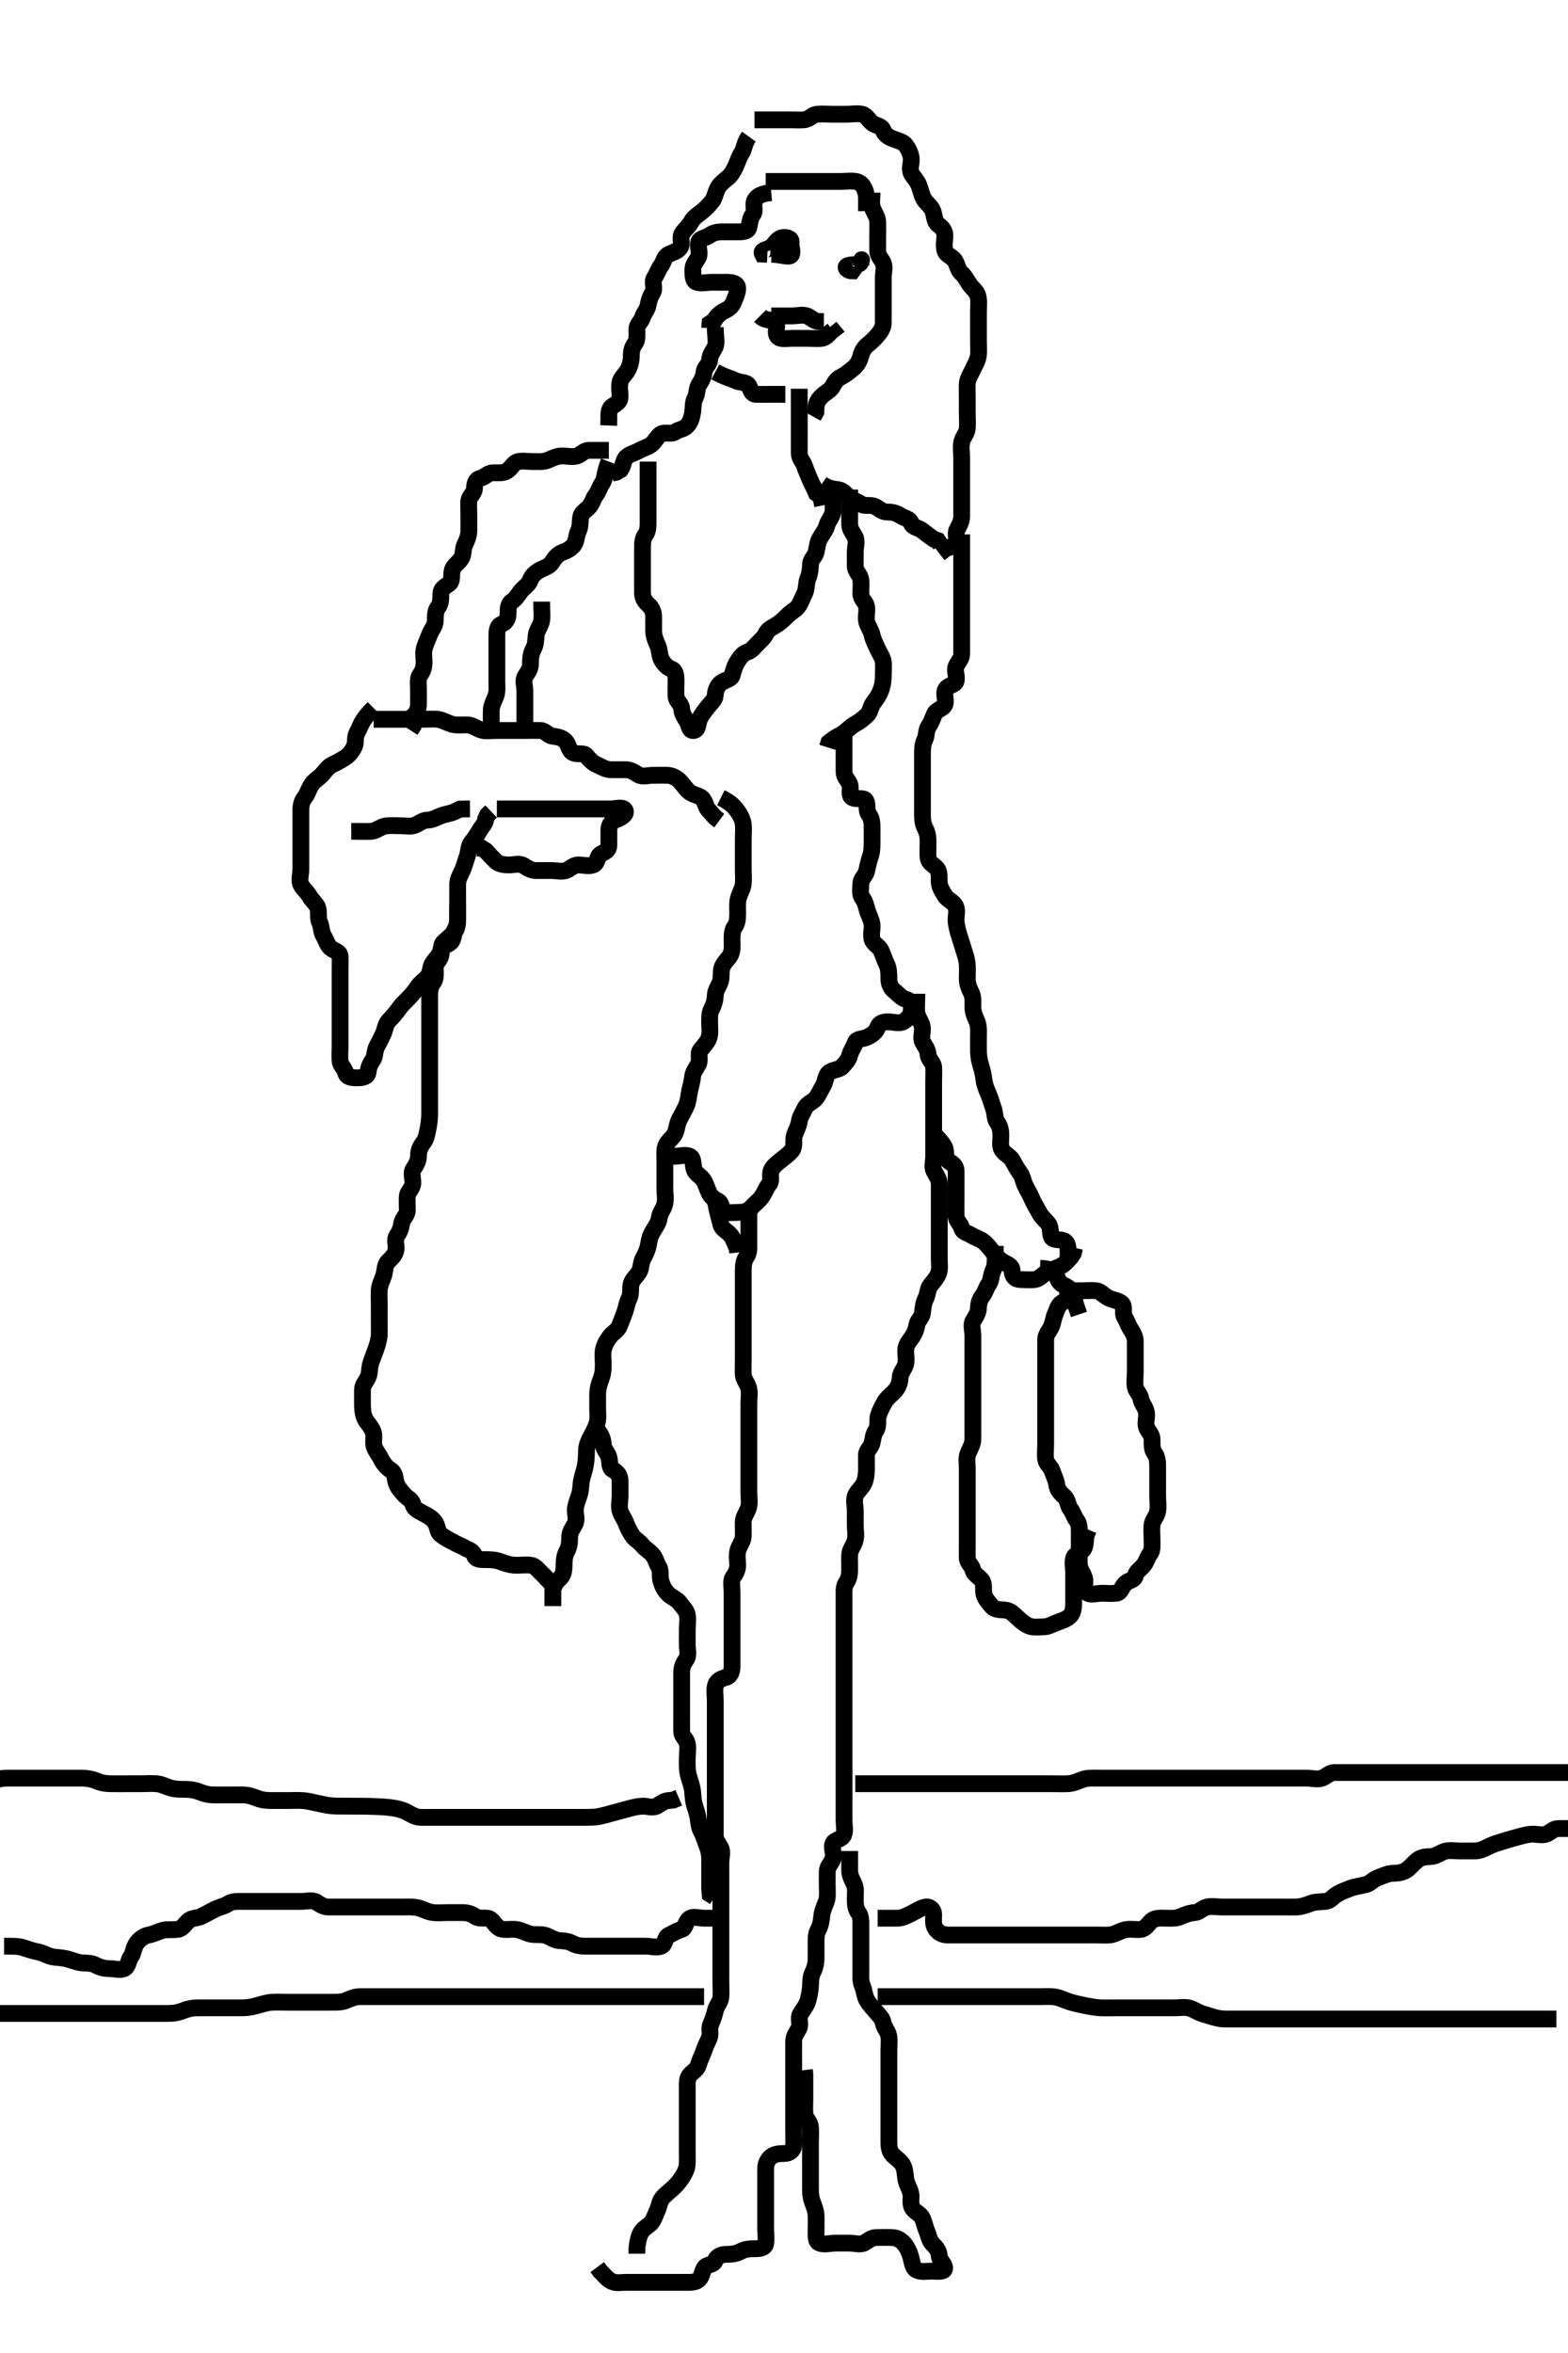 <svg width="280" height="420" xmlns="http://www.w3.org/2000/svg" xmlns:svg="http://www.w3.org/2000/svg" xmlns:xlink="http://www.w3.org/1999/xlink">
 <!-- Created with SVG-edit - http://svg-edit.googlecode.com/ -->
 <g display="inline" class="layer">
  <title>Layer 1</title>
  <path t="6497,6608,6627,6648,6672,6673,6695,6695,6715,6720,6720,6750,6750,6775,6798,6798,6814,6814,6846,6865,6879,6902,6911,6961,6977,6991,6991,7023,7033,7070,7070,7118,7135,7144,7168,7216,7248,7256,7278,7294,7310,7310,7328,7335,7346,7360,7376,7408,7439,7446,7456,7470,7483,7498,7498,7507,7539,7547,7561,7568,7585,7599,7613,7630,7648,7663,7663,7694,7758,7758,7792" d="M133.726,24.389C132.847,25.61 132.924,26.587 132.442,27.306C132,27.965 131.833,28.622 131.442,29.504C131.114,30.243 130.666,31.144 130.016,31.693C129.416,32.2 128.542,32.833 128.172,33.564C127.718,34.463 127.6,35.422 127.115,35.989C126.477,36.736 126.001,37.277 125.226,37.868C124.492,38.427 123.832,38.863 123.442,39.589C122.982,40.444 122.277,40.935 121.811,41.676C121.34,42.424 121.948,43.486 121.442,44.22C120.961,44.917 120.06,45.04 119.294,45.473C118.567,45.884 118.525,46.79 118.01,47.473C117.545,48.088 117.355,48.818 116.847,49.61C116.369,50.357 117.012,51.503 116.559,52.222C116.115,52.927 115.887,53.588 115.724,54.502C115.576,55.34 115.008,55.789 114.721,56.684C114.477,57.445 113.736,57.91 113.726,58.789C113.715,59.689 113.882,60.684 113.373,61.336C112.888,61.959 112.726,62.71 112.726,63.564C112.725,64.504 112.491,65.347 112.078,66.089C111.62,66.913 110.908,67.383 110.727,68.19C110.531,69.067 110.736,69.989 110.726,70.889C110.715,71.778 110.028,72.038 109.294,72.558C108.599,73.05 108.726,74.222 108.726,74.978L108.69,75.953" id="svg_2" stroke-width="3" stroke="#000" fill="none"/>
  <path t="8551,8662,8679,8691,8692,8692,8695,8718,8750,8750,8814,8830,8830,8859,8895,8895,8910,8910,8962,8986,9011,9019,9029,9036,9066,9109,9115,9142,9170,9170,9220,9221,9226,9250,9282,9291,9299,9299,9330,9346,9362,9390,9411,9411,9442,9458,9458,9518,9528,9528,9556,9556,9563,9586,9595,9603,9603,9622,9636,9636,9667,9682,9714,9730,9764,9797,9860,9892,9892,9908,9908,9939,9956,9989,10003,10003,10027,10043,10067,10097,10100,10100,10123,10123,10139,10147,10175,10178,10202,10206,10228,10258,10267,10267,10291,10299,10316,10327,10327,10341,10370,10387,10441,10442,10466,10467,10498,10499,10516,10546,10578,10594,10612,10634,10635,10647,10647,10730,10756,10757,10773,10802,10819,10836,10853" d="M134.726,21.389C136.526,21.389 137.398,21.389 138.268,21.389C138.976,21.389 139.958,21.389 140.911,21.389C141.826,21.389 142.728,21.453 143.526,21.389C144.569,21.305 145.048,20.49 145.747,20.41C146.833,20.285 147.726,20.389 148.483,20.389C149.378,20.389 150.242,20.389 151.205,20.389C152.126,20.389 153.047,20.194 153.924,20.39C154.731,20.571 155.086,21.437 155.751,21.964C156.377,22.46 157.392,22.415 157.7,23.24C157.994,24.025 158.621,24.449 159.378,24.742C160.252,25.079 161.284,25.302 161.726,25.91C162.299,26.7 162.665,27.483 162.726,28.389C162.779,29.187 162.313,30.212 162.783,31.032C163.177,31.72 163.786,32.284 164.078,33.042C164.415,33.916 164.558,34.821 165.011,35.589C165.413,36.27 166.326,36.86 166.604,37.71C166.874,38.533 166.884,39.641 167.527,40.102C168.264,40.631 168.725,41.19 168.726,42.025C168.726,43.042 168.475,43.773 168.747,44.753C168.974,45.57 170.106,45.801 170.555,46.589C171.008,47.385 171.078,48.216 171.673,48.742C172.311,49.305 172.645,50.064 173.162,50.789C173.722,51.575 174.42,51.982 174.64,52.873C174.849,53.715 174.726,54.753 174.726,55.589C174.726,56.489 174.726,57.389 174.726,58.189C174.726,59.089 174.726,59.989 174.726,60.889C174.726,61.8 174.817,62.719 174.69,63.564C174.544,64.525 174.047,65.203 173.7,65.989C173.339,66.807 172.768,67.586 172.726,68.489C172.683,69.388 172.726,70.189 172.726,71.089C172.726,72.025 172.726,72.873 172.726,73.736C172.726,74.632 172.808,75.593 172.726,76.489C172.642,77.4 171.965,77.927 171.747,78.889C171.548,79.767 171.726,80.689 171.726,81.592C171.726,82.36 171.726,83.157 171.726,84.138C171.726,85.056 171.726,85.968 171.726,86.889C171.726,87.789 171.726,88.689 171.726,89.589C171.726,90.489 171.728,91.389 171.726,92.146C171.723,93.037 171.391,93.632 170.892,94.556C170.488,95.303 171.134,96.36 170.611,97.032C170.025,97.785 168.895,97.673 168.373,98.336L167.751,98.814" id="svg_3" stroke-width="3" stroke="#000" fill="none"/>
  <path t="12778,12889,12889,12918,12919,12936,12967,12978,13003,13023,13047,13047,13063,13090,13112,13112,13158,13176,13239,13302,13303,13335,13336,13415,13431,13560" d="M136.726,32.389C137.726,32.389 138.483,32.389 139.378,32.389C140.242,32.389 141.205,32.389 142.126,32.389C143.026,32.389 143.926,32.389 144.826,32.389C145.726,32.389 146.526,32.389 147.426,32.389C148.362,32.389 149.21,32.389 150.073,32.389C151.09,32.389 151.94,32.23 152.826,32.389C153.77,32.559 154.227,33.207 154.559,34.222C154.799,34.956 154.726,35.889 154.726,36.789L154.73,37.684" id="svg_4" stroke-width="3" stroke="#000" fill="none"/>
  <path t="15740,16067,16075,16210,16259,16372,16396,16483,16483,16612,16707,16708,16757,16772,16781,16803,16835,16867,16889,16915,16947,16947,16999,16999,17013,17047,17091,17172,17218,17249,17280,17302,17328,17329,17349,17368,17368,17398,17398,17416,17440,17477,17496,17496,17510,17529,17565,17633,17644,17685,17700,17732,17732,17779" d="M155.726,34.389C155.726,35.19 155.542,36.115 155.762,36.989C155.979,37.852 156.683,38.586 156.726,39.489C156.768,40.388 156.726,41.189 156.726,42.025C156.726,43.042 156.723,43.736 156.726,44.753C156.728,45.684 157.396,46.196 157.705,46.91C158.054,47.717 157.726,48.689 157.726,49.589C157.726,50.489 157.726,51.389 157.726,52.146C157.726,53.042 157.726,53.905 157.726,54.868C157.726,55.789 157.726,56.689 157.726,57.589C157.726,58.489 157.281,59.128 156.778,59.746C156.206,60.45 155.605,61.002 155.011,61.473C154.272,62.058 153.876,62.838 153.7,63.574C153.477,64.513 152.979,65.249 152.326,65.778C151.582,66.38 150.905,66.932 150.158,67.305C149.496,67.635 149.129,68.105 148.69,68.953C148.329,69.648 147.443,70.06 146.847,70.61C146.21,71.198 145.762,71.836 145.726,72.71L145.69,73.528L145.226,74.368" id="svg_5" stroke-width="3" stroke="#000" fill="none"/>
  <path t="19182,19528,19558,19558,19651,19666,19719,19729,19816,19835,19912,19960,20041,20043,20158,20158" d="M127.726,66.389C129.551,67.364 130.557,67.559 131.205,67.889C132.123,68.357 133.293,68.135 133.69,68.825C134.119,69.571 134.161,70.371 135.026,70.389C135.925,70.408 136.826,70.389 137.726,70.389L138.483,70.389L139.378,70.389L140.242,70.389" id="svg_6" stroke-width="3" stroke="#000" fill="none"/>
  <path t="22149,22551,22607,22617,22623,22660,22676,22677,22756,22788,22789,22851,22883,22916,22950,22950,22988,22997,22997,23019,23020,23031,23077,23093,23110,23124,23142,23157,23200,23203,23210,23231,23252,23284,23316,23329,23348,23348,23365,23365,23396,23396" d="M127.726,58.389C127.726,60.089 128.059,61.171 127.69,61.953C127.339,62.694 126.791,63.252 126.726,64.222C126.667,65.104 125.809,65.543 125.726,66.389C125.647,67.185 125.355,67.818 124.847,68.61C124.369,69.357 124.513,70.36 124.151,70.989C123.702,71.768 123.817,72.719 123.69,73.564C123.544,74.525 123.295,75.369 122.673,76.032C122.106,76.636 121.253,76.63 120.556,77.105C119.82,77.607 118.563,77 117.892,77.556C117.201,78.128 116.931,78.88 116.247,79.389C115.552,79.905 114.898,79.978 114.083,80.446C113.271,80.912 112.533,80.997 111.892,81.556C111.317,82.056 111.279,83.204 110.839,83.82L110.073,84.279L109.21,84.472" id="svg_7" stroke-width="3" stroke="#000" fill="none"/>
  <path t="24979,25226,25259,25293,25293,25352,25360,25385,25452,25452,25498,25530,25577,25610,25656,25674,25674,25692,25769,25800,25800,25837,25867,25896,25946" d="M142.726,69.389C142.726,71.089 142.726,72.025 142.726,72.873C142.726,73.736 142.726,74.753 142.726,75.589C142.726,76.489 142.726,77.389 142.726,78.189C142.726,79.089 142.716,79.989 142.726,80.889C142.736,81.868 143.424,82.4 143.7,83.25C143.906,83.883 144.297,84.833 144.673,85.689C145.014,86.463 145.442,87.189 145.778,88.032L146.442,88.473L146.726,89.389L146.892,90.222" id="svg_8" stroke-width="3" stroke="#000" fill="none"/>
  <path t="27800,28488,28501,28518,28598,28614,28622,28697,28741,28804,28982,29142,29242,29242,29268,29351,29351,29431,29474,29500,29542,29573,29581,29581,29589,29604,29637,29684,29716,29818,29831,29836,29876,29909,29928,29960,29960,30089,30120,30144,30144,30152,30153,30163,30184,30184,30192,30225,30249,30328,30409" d="M137.726,34.389C135.892,34.556 135.218,34.998 134.783,35.746C134.358,36.476 134.97,37.621 134.442,38.305C133.957,38.932 133.924,39.711 133.724,40.588C133.541,41.392 132.526,41.389 131.626,41.389C130.84,41.389 129.9,41.389 128.892,41.389C128.136,41.389 127.357,41.533 126.673,42.036C126.007,42.526 124.94,42.457 124.762,43.25C124.548,44.199 125.091,45.182 124.69,45.953C124.295,46.712 123.726,47.19 123.726,48.089C123.725,48.989 123.668,50.158 124.43,50.384C125.289,50.64 126.226,50.389 127.126,50.389C128.03,50.389 128.892,50.389 129.726,50.389C130.704,50.389 131.674,50.541 131.726,51.389C131.772,52.147 131.346,53.031 131.078,53.736C130.702,54.728 130.104,55.135 129.431,55.442C128.557,55.839 127.892,56.556 127.504,57.268L126.783,57.746L126.726,58.589" id="svg_9" stroke-width="3" stroke="#000" fill="none"/>
  <path t="34631,34824,34834,34834,34855,34869,34884,34900,34918,34955,34996,35060,35076,35095,35125,35193,35201,35202,35228,35316,35332,35345,35365,35396,35412,35444,35460,35508,35508,35702" d="M146.726,86.389C147.947,87.267 148.903,87.278 149.705,87.41C150.584,87.554 151.096,88.315 151.7,88.814C152.356,89.356 153.143,89.478 153.751,89.964C154.376,90.462 155.428,89.991 156.29,90.425C156.989,90.777 157.527,91.386 158.362,91.389C159.374,91.392 160.079,91.573 160.774,92.036C161.466,92.497 162.392,92.494 162.726,93.389C163.032,94.211 163.959,94.144 164.642,94.673C165.271,95.161 165.926,95.673 166.726,96.222L167.44,96.473L167.947,97.268" id="svg_10" stroke-width="3" stroke="#000" fill="none"/>
  <path t="36634,36865,36880,36891,36910,36924,36984,37009,37017,37100,37101,37160,37160,37192,37213,37224,37234,37277,37281,37299,37302,37344,37344,37400,37400,37513,37562,37600,37617,37704,37704,37720,37816,37851,37851,37880,37945,38011,38011,38025,38058,38108,38109,38136,38169,38233,38264,38264,38312,38329,38330,38346,38346,38392,38427,38455,38464,38482,38492,38512,38545,38548,38560,38573,38573,38586,38617,38642,38648,38649,38680,38701,38722,38745,38777,38800,38800,38824,38873,38882,38892,38992,39069,39148,39180" d="M108.726,80.389C106.926,80.389 106.026,80.378 105.126,80.389C104.246,80.399 103.789,81.164 103.021,81.384C102.161,81.632 101.205,81.365 100.242,81.39C99.55,81.408 98.662,81.766 97.927,82.105C97.07,82.5 96.126,82.389 95.226,82.389C94.326,82.389 93.408,82.215 92.526,82.392C91.677,82.561 91.341,83.555 90.559,84.056C89.815,84.531 88.892,84.363 88.03,84.389C87.082,84.417 86.655,85.153 85.726,85.389C84.902,85.598 84.763,86.39 84.726,87.189C84.683,88.107 83.809,88.543 83.726,89.389C83.647,90.185 83.726,91.089 83.726,92.025C83.726,92.873 83.727,93.736 83.726,94.753C83.725,95.589 83.4,96.426 83.01,97.189C82.625,97.942 82.837,98.958 82.369,99.689C81.855,100.489 80.985,100.923 80.762,101.8C80.537,102.683 80.852,103.727 80.158,104.22C79.423,104.74 78.73,105.093 78.726,105.989C78.721,106.889 78.715,107.778 78.226,108.389C77.736,109 77.731,109.889 77.726,110.789C77.72,111.778 77.077,112.333 76.778,113.099C76.481,113.862 76.108,114.667 75.811,115.589C75.533,116.449 75.726,117.389 75.726,118.189C75.726,119.089 75.525,119.79 75.01,120.473C74.545,121.088 74.726,122.146 74.726,123.042C74.726,123.736 74.726,124.753 74.726,125.689C74.725,126.588 74.373,127.336 73.762,127.825L73.726,128.789L73.721,129.684L73.29,130.353" id="svg_11" stroke-width="3" stroke="#000" fill="none"/>
  <path t="41200,41412,41468,41478,41494,41517,41534,41580,41598,41629,41640,41651,41680,41740,41741,41822,41845,41876,41885,41910,41926,41959,41959,41965,41979,41980,41997,42004,42013,42024,42024,42050,42064,42081,42113,42133,42162,42200,42214,42226,42252,42275,42275,42298,42311,42312,42337,42385,42412,42412,42420,42450,42481,42522,42540,42548,42549,42578,42578,42613,42625,42671,42691,42691,42809" d="M108.726,82.389C107.892,84.556 108.047,85.527 107.559,86.222C107.057,86.937 106.906,87.69 106.442,88.305C105.926,88.988 105.797,89.737 105.3,90.364C104.773,91.029 103.913,91.382 103.73,92.151C103.524,93.017 103.702,93.932 103.3,94.753C102.874,95.623 102.973,96.623 102.442,97.305C101.954,97.931 101.255,98.291 100.405,98.61C99.557,98.929 99.01,99.648 98.559,100.389C98.123,101.105 97.194,101.324 96.426,101.742C95.585,102.199 94.988,102.751 94.7,103.538C94.397,104.369 93.633,104.796 93.078,105.442C92.578,106.024 92.184,106.835 91.43,107.336C90.741,107.795 90.726,108.689 90.726,109.589C90.726,110.489 90.254,111.167 89.576,111.414C88.745,111.718 88.726,112.71 88.726,113.564C88.726,114.504 88.726,115.489 88.726,116.389C88.726,117.189 88.726,118.089 88.726,118.989C88.726,119.889 88.726,120.789 88.726,121.693C88.726,122.556 88.859,123.434 88.504,124.367C88.254,125.027 87.736,125.889 87.726,126.789C87.715,127.693 87.726,128.556 87.726,129.389L87.726,130.367" id="svg_12" stroke-width="3" stroke="#000" fill="none"/>
  <path t="43203,43242,43258,43268,43279,43296,43297,43310,43310,43344,43360,43378,43395,43411,43425,43469,43490,43537,43537,43553,43553,43570,43595,43612,43618,43635,43651" d="M96.726,107.389C96.726,109.189 96.871,110.106 96.705,110.889C96.525,111.74 95.829,112.547 95.747,113.389C95.651,114.363 95.669,115.085 95.226,115.889C94.784,116.689 94.726,117.589 94.726,118.489C94.726,119.389 94.242,119.996 93.811,120.674C93.317,121.45 93.726,122.556 93.726,123.214C93.726,124.222 93.726,125.084 93.726,125.989C93.726,126.889 93.726,127.789 93.726,128.689L93.726,129.589L93.726,130.489" id="svg_13" stroke-width="3" stroke="#000" fill="none"/>
  <path t="44233,44273,44290,44313,44347,44364,44365,44385,44401,44464,44464,44476,44501,44514,44521,44577,44612,44627,44643,44673,44673,44712,44713,44736,44745,44772,44780,44801,44811,44827,44834,44862,44879,44891,44892,44894,44895,44912,44924,44930,44933,44942,44949,44968,44981,45002,45013,45013,45021,45021,45068,45077,45108,45125,45158,45365,45429,45460,45480,45500,45534,45534,45565,45566,45574,45590,45612,45612,45627,45638,45646,45684,45684,45701,45719,45734,45744,45765,45779,45798,45818,45840,45846,45861,45862,45864,45885,45893,45893,45894,45910,45957,45974,45997,46009,46013,46021,46040,46053,46053,46069,46070,46078,46089,46102,46129,46160,46168,46168,46212,46213,46230,46231,46245,46278,46278,46324,46358,46399" d="M115.726,82.389C115.726,85.847 115.726,86.689 115.726,87.589C115.726,88.489 115.726,89.389 115.726,90.189C115.726,91.089 115.726,92.025 115.726,92.873C115.726,93.736 115.757,94.772 115.3,95.364C114.781,96.037 114.726,96.889 114.726,97.789C114.726,98.689 114.726,99.589 114.726,100.489C114.726,101.389 114.726,102.146 114.726,103.042C114.726,103.905 114.723,104.868 114.726,105.789C114.728,106.684 115.142,107.373 115.726,107.889C116.364,108.452 116.725,109.19 116.726,110.089C116.726,110.989 116.707,111.8 116.726,112.71C116.744,113.564 117.103,114.453 117.442,115.188C117.837,116.045 117.714,117.014 118.151,117.789C118.561,118.515 119.09,119.12 119.875,119.414C120.699,119.723 120.726,120.689 120.726,121.59C120.726,122.556 120.669,123.391 120.726,124.367C120.769,125.106 121.665,125.604 121.726,126.489C121.787,127.387 122.175,127.934 122.64,128.674C123.128,129.451 123.022,130.549 123.924,130.388C124.736,130.242 124.555,129.128 124.947,128.289C125.292,127.55 125.862,126.863 126.326,126.25C126.943,125.433 127.689,124.942 127.726,124.068C127.761,123.25 128.104,122.395 128.747,121.889C129.389,121.383 130.53,121.277 130.723,120.588C130.966,119.72 131.186,118.865 131.673,118.093C132.116,117.391 132.667,116.63 133.43,116.393C134.252,116.138 134.608,115.551 135.247,114.91C135.887,114.267 136.475,113.769 136.778,113.094C137.152,112.263 138.112,111.919 138.892,111.389C139.522,110.961 140.019,110.468 140.774,109.746C141.456,109.093 142.233,108.78 142.669,108.032C143.093,107.303 143.349,106.639 143.705,105.868C144.078,105.06 143.954,104.07 144.226,103.389C144.614,102.414 144.707,101.693 144.726,100.789C144.746,99.824 145.526,99.391 145.724,98.588C145.924,97.776 145.971,96.884 146.336,96.214C146.868,95.24 147.439,94.657 147.673,93.741C147.87,92.971 148.582,92.338 148.726,91.389C148.845,90.598 148.726,89.689 148.798,88.825L149.576,88.414" id="svg_14" stroke-width="3" stroke="#000" fill="none"/>
  <path t="46743,46766,46781,46791,46813,46829,46829,46841,46856,46869,46893,46916,46980,47018,47019,47053,47077,47109,47245,47454,47455,47540,47556,47653,47669,47764,47825,47892,47912,47932,47932,47962,47962,47992,48025,48074,48075,48118,48153,48186,48250,48290,48291,48295,48295,48346,48371,48396,48419,48441,48458,48477,48521,48540,48579,48591,48591,48610,48635,48733" d="M151.726,87.389C151.726,89.189 151.726,90.089 151.726,90.989C151.726,91.8 151.725,92.71 151.726,93.564C151.726,94.502 152.295,95.066 152.69,95.825C153.089,96.592 152.726,97.589 152.726,98.489C152.726,99.389 152.698,100.189 152.726,101.089C152.754,102.033 153.56,102.53 153.705,103.41C153.837,104.212 153.709,105.085 153.726,105.989C153.744,106.953 154.544,107.383 154.724,108.19C154.921,109.067 154.561,110.008 154.747,110.889C154.926,111.741 155.567,112.554 155.7,113.214C155.904,114.22 156.337,114.961 156.7,115.789C157.045,116.574 157.638,117.375 157.721,118.089C157.826,118.983 157.728,119.889 157.726,120.789C157.723,121.693 157.559,122.556 157.226,123.389C156.892,124.222 156.396,124.839 155.892,125.556C155.404,126.251 155.411,127.138 154.81,127.673C154.164,128.247 153.581,128.765 152.726,129.222C151.934,129.645 151.463,130.209 150.774,130.742C150.113,131.252 149.431,131.442 148.678,132.036L148.01,132.558L147.747,133.389" id="svg_15" stroke-width="3" stroke="#000" fill="none"/>
  <path t="51550,51612,51644,51644,51693,51701,51726,51773,51790,51797,51797,51821,51839,51853,51853,51868,51886,51888,51909,51932,51949,51974,52001,52008,52008,52017,52017,52052,52077,52109,52128,52157,52181,52181,52191,52274,52274,52285,52301,52348,52365,52365,52412,52430,52439,52445,52493,52521,52522,52526,52550,52574,52574,52598,52613,52613,52630,52660,52677,52693,52694,52702,52732,52758,52758,52772,52791,52828,52841,52861,52894,52911,52911,52943,52974,52981,52992,53009,53038" d="M66.726,128.389C68.483,128.389 69.378,128.389 70.242,128.389C71.205,128.389 72.126,128.389 73.026,128.389C73.926,128.389 74.826,128.389 75.726,128.389C76.526,128.389 77.434,128.29 78.247,128.41C79.234,128.555 79.865,129.084 80.84,129.304C81.708,129.499 82.526,129.371 83.426,129.389C84.326,129.407 85.036,130.007 85.926,130.304C86.783,130.589 87.726,130.389 88.483,130.389C89.378,130.389 90.242,130.389 91.205,130.389C92.126,130.389 93.026,130.389 93.926,130.389C94.826,130.389 95.726,130.362 96.526,130.389C97.37,130.417 97.879,131.3 98.612,131.388C99.534,131.498 100.416,131.666 101.01,132.306C101.549,132.888 101.544,133.979 102.336,134.368C103.135,134.759 104.242,134.278 104.726,134.91C105.244,135.587 105.859,136.177 106.526,136.473C107.383,136.854 108.136,137.371 109.047,137.389C109.9,137.406 110.84,137.389 111.726,137.389C112.526,137.389 113.155,137.76 113.947,138.267C114.694,138.746 115.726,138.389 116.526,138.389C117.426,138.389 118.247,138.356 119.208,138.39C120.017,138.419 120.856,138.834 121.442,139.473C122.033,140.117 122.464,140.834 123.083,141.336C123.787,141.908 124.913,141.97 125.44,142.558C126.027,143.212 126.01,144.22 126.673,144.742L127.226,145.389L127.751,145.964L128.442,146.473" id="svg_16" stroke-width="3" stroke="#000" fill="none"/>
  <path t="54434,54640,54673,54695,54739,54746,54758,54802,54833,54833,54873,54873,54885,54904,54929,54929,54946,54992,55024,55044,55060,55074,55121,55131,55520,55650,55650,55689,55746,55772,55773,55794,55812,55845,55890,55924,55930,55930,55960,55960,56008,56018,56040,56042,56057,56077,56081,56113,56140,56147,56147,56164,56181,56181,56188,56201,56228,56242,56242,56273,56307,56322,56329,56329,56346,56347,56356,56364,56377,56395,56402,56449,56480,56480,56513,56513,56538,56570,56574,56608,56627,56673,56722,56752,56816,57005,57034,57097,57110,57190,57206,57207,57217,57239,57276,57277,57285,57301,57312,57312,57318,57318,57343,57343,57399,57417,57417,57418,57418,57430,57430,57439,57456,57462,57477,57486,57501,57501,57516,57534,57534,57544,57552,57565,57608,57644,57645,57651,57663,57663,57681,57685,57685,57694,57694,57702,57717,57732,57751,57752,57767,57767,57782,57791,57809,57814,57825,57832,57841,57847,57873,57883,57911" d="M66.726,126.389C65.726,127.389 65.28,127.937 64.811,128.674C64.372,129.366 64.179,130.059 63.783,130.746C63.309,131.569 63.599,132.573 63.29,133.214C62.788,134.255 62.238,134.866 61.527,135.305C60.786,135.762 60.104,136.135 59.431,136.442C58.557,136.839 58.054,137.672 57.504,138.268C56.916,138.905 56.193,139.269 55.726,139.91C55.15,140.698 54.997,141.582 54.442,142.306C53.959,142.936 53.731,143.574 53.726,144.632C53.721,145.489 53.726,146.389 53.726,147.189C53.726,148.089 53.726,148.989 53.726,149.889C53.726,150.789 53.726,151.693 53.726,152.71C53.726,153.389 53.726,154.367 53.726,155.188C53.726,156.089 53.327,157.091 53.762,157.953C54.114,158.652 54.826,159.181 55.226,159.889C55.721,160.767 56.441,161.257 56.705,161.931C57.049,162.808 56.675,163.779 57.078,164.632C57.462,165.442 57.322,166.326 57.811,167.104C58.276,167.844 58.379,168.637 59.059,169.222C59.694,169.769 60.69,169.823 60.726,170.689C60.763,171.589 60.726,172.556 60.726,173.214C60.726,174.222 60.726,175.084 60.726,175.989C60.726,176.889 60.726,177.789 60.726,178.689C60.726,179.589 60.726,180.489 60.726,181.389C60.726,182.146 60.726,183.042 60.726,183.905C60.726,184.868 60.726,185.789 60.726,186.689C60.726,187.589 60.637,188.493 60.726,189.389C60.809,190.235 61.547,190.69 61.726,191.489C61.915,192.331 62.926,192.389 63.826,192.389C64.726,192.389 65.642,192.235 65.726,191.389C65.805,190.593 66.057,189.937 66.559,189.222C67.047,188.527 66.846,187.609 67.3,186.789C67.734,186.007 68.111,185.242 68.442,184.504C68.841,183.611 68.794,182.781 69.576,182.025C70.098,181.521 70.688,180.808 71.226,180.056C71.735,179.343 72.242,178.885 72.959,178.157C73.749,177.355 74.182,176.758 74.7,176C75.155,175.335 75.956,174.91 76.442,174.22C76.958,173.485 76.806,172.498 77.336,171.8C77.933,171.013 78.586,170.394 78.724,169.589C78.868,168.75 79.866,168.865 80.555,168.104C81.113,167.486 80.949,166.424 81.3,165.789C81.787,164.909 81.726,164.068 81.726,163.214C81.726,162.273 81.726,161.222 81.726,160.564C81.726,159.556 81.715,158.693 81.726,157.789C81.736,156.889 82.214,156.163 82.604,155.289C82.882,154.668 83.113,153.75 83.373,153.042C83.74,152.042 83.647,151.034 84.151,150.414C84.651,149.799 85.128,149.119 85.604,148.289C86.058,147.499 86.669,147.032 86.727,146.19L87.078,145.442L87.705,144.847" id="svg_17" stroke-width="3" stroke="#000" fill="none"/>
  <path t="58845,58921,58922,58929,58929,58990,58994,58994,58997,58997,58998,59006,59006,59015,59027,59040,59049,59111,59126,59126,59143,59143,59151,59167,59255" d="M62.726,148.389C64.562,148.389 65.328,148.434 66.317,148.384C67.158,148.342 67.858,147.626 68.793,147.446C69.51,147.308 70.559,147.389 71.49,147.389C72.324,147.389 73.361,147.582 74.011,147.332C74.911,146.986 75.43,146.401 76.326,146.389C77.226,146.376 77.966,145.897 78.892,145.556C79.69,145.262 80.559,145.222 81.315,144.814L82.126,144.425L83.026,144.389L83.926,144.386" id="svg_18" stroke-width="3" stroke="#000" fill="none"/>
  <path t="62126,62322,62341,62345,62345,62373,62378,62398,62411,62411,62441,62454,62459,62474,62538,62585,62589,62602,62619,63117,63198,63222,63231,63248,63248,63289,63309,63349,63349,63376,63392,63438,63455,63455,63485,63501,63529,63536,63564,63565,63581,63610,63610,63630,63663,63693,63711,63714,63714,63714,63714,63726,63769,63795,63839,63839,63874,63917,63950,63999,63999,64006,64053,64054,64076,64076,64100,64125,64133,64179,64180,64184,64239,64262,64262,64276,64276,64304,64305,64361,64385,64420,64421,64434,64434,64463,64480,64510,64510,64545,64577,64592,64633,64633,64709,64734,64734,64735,64735,64735,64766,64766,64829,64877,65229,65310,65358,65521,65646,65663,65689,65690,65690,65698,65709,65725,65729,65729,65781,65784,65785,65792,65795,65795,65809,65810,65822,65840,65861,65880,65892,65906,65923,65939,65964,65964,65974,65989,66032,66045,66046,66046,66055,66066,66100,66110,66115,66123,66132,66149,66151,66161,66188,66201,66218,66219,66245,66245,66280,66312,66355,66401,66581,66657,66690,66710,66786,66911,67074,67402" d="M81.726,161.389C81.726,162.276 81.726,163.214 81.726,164.222C81.726,164.978 81.616,165.873 81.078,166.442C80.53,167.023 79.928,167.554 79.294,168.104C78.6,168.704 78.921,169.711 78.724,170.588C78.544,171.395 77.744,171.835 77.726,172.71C77.708,173.563 77.919,174.614 77.373,175.336C76.901,175.96 76.726,176.689 76.726,177.589C76.726,178.489 76.726,179.389 76.726,180.189C76.726,181.089 76.726,182.025 76.726,182.873C76.726,183.736 76.726,184.753 76.726,185.589C76.726,186.489 76.726,187.389 76.726,188.189C76.726,189.089 76.726,189.989 76.726,190.889C76.726,191.8 76.726,192.71 76.726,193.564C76.726,194.504 76.726,195.389 76.726,196.189C76.726,197.089 76.731,197.989 76.726,198.889C76.72,199.821 76.569,200.891 76.44,201.44C76.222,202.372 76.235,203.101 75.527,204.049C74.958,204.81 74.726,205.489 74.726,206.389C74.726,207.189 74.308,207.943 73.847,208.61C73.343,209.34 73.763,210.39 73.726,211.189C73.683,212.107 72.827,212.712 72.747,213.41C72.636,214.361 72.753,215.188 72.726,216.089C72.697,217.033 71.869,217.441 71.726,218.389C71.606,219.18 71.395,219.84 70.892,220.556C70.404,221.251 70.804,222.15 70.717,223.042C70.631,223.916 69.938,224.538 69.294,225.188C68.677,225.81 68.788,226.82 68.504,227.71C68.282,228.409 67.788,229.361 67.727,230.188C67.661,231.086 67.726,232.025 67.726,232.873C67.726,233.736 67.726,234.632 67.726,235.589C67.726,236.489 67.747,237.389 67.726,238.189C67.705,238.973 67.398,240.058 67.158,240.725C66.881,241.493 66.564,242.283 66.294,243.053C65.877,244.241 66.096,245.032 65.705,245.868C65.345,246.637 64.726,247.19 64.726,248.089C64.725,248.989 64.723,249.889 64.726,250.789C64.728,251.693 64.86,252.57 65.162,253.214C65.493,253.922 66.322,254.654 66.64,255.589C66.931,256.445 66.559,257.425 66.811,258.189C67.08,259.006 67.723,259.723 68.03,260.39C68.359,261.103 69.07,261.984 69.705,262.368C70.59,262.904 70.496,263.772 70.73,264.627C70.954,265.445 71.535,266.035 72.162,266.778C72.693,267.409 73.547,267.69 73.726,268.489C73.915,269.332 74.772,269.696 75.526,270.105C76.323,270.538 77.034,270.861 77.604,271.611C78.202,272.397 78.046,273.317 78.612,273.82C79.404,274.522 80.165,274.816 80.947,275.267C81.715,275.71 82.335,275.896 83.083,276.332C83.812,276.756 84.435,276.792 84.73,277.684C84.98,278.44 86.026,278.389 86.926,278.389C87.826,278.389 88.62,278.45 89.551,278.814C90.249,279.087 91.205,279.378 92.126,279.389C93.026,279.399 93.934,279.265 94.826,279.389C95.627,279.501 96.111,280.297 96.7,280.814C97.338,281.374 97.778,282.036 98.442,282.558L98.747,283.389" id="svg_19" stroke-width="3" stroke="#000" fill="none"/>
  <path t="68856,68905,68950,68965,68982,68997,68998,69029,69061,69088,69129,69129,69157,69157,69157,69173,69173,69197,69213,69240,69240,69254,69255,69270,69285,69285,69301,69310,69333,69344,69344,69360,69381,69397,69398,69398,69417,69417,69439,69440,69451,69473,69491,69501,69510,69511,69518,69535,69557,69558,69568,69595,69595,69598,69616,69642,69649,69657,69665,69749,69750,69758,69758,69758,69758,69770,69776,69777,69784,69798,69810,69829,69829,69846,69846,69862,69862,69880,69880,69893,69910,69917,69934,69963,69964,69996,69997,70008,70028,70061,70076,70076,70079,70092,70092,70092,70095,70095,70102,70117,70130,70133,70133,70142,70150,70165,70182,70195,70211,70249,70251,70260,70260,70262,70262,70279,70280,70301,70310,70310,70323,70333,70358,70359,70383,70384,70405,70405,70414,70434,70440,70441,70458,70458,70468,70481,70481,70489,70501,70535,70576,70588,70589,70589,70594,70595,70595,70613,70613,70632,70666,70676,70681,70681,70693,70694,70713,70719,70744,70767,70768,70803,70823,70864,70880,70901,70901,70928,70958,70959,70967,70968,70990,71000,71112" d="M128.726,142.389C130.705,143.389 131.167,144.067 131.673,144.746C132.215,145.474 132.638,146.375 132.721,147.089C132.826,147.983 132.726,148.889 132.726,149.8C132.726,150.711 132.726,151.431 132.726,152.556C132.726,153.337 132.726,154.128 132.726,155.246C132.726,156.08 132.824,156.895 132.715,157.8C132.604,158.728 132.114,159.353 131.847,160.367C131.636,161.169 131.726,162.025 131.726,163.042C131.726,163.736 131.715,164.742 131.226,165.389C130.736,166.036 130.726,166.873 130.726,167.736C130.726,168.753 130.872,169.655 130.392,170.556C130.103,171.099 129.318,171.738 128.969,172.589C128.663,173.333 128.904,174.406 128.64,175.188C128.34,176.077 127.744,176.788 127.726,177.689C127.707,178.589 127.425,179.44 127.078,180.089C126.625,180.938 126.726,181.91 126.726,182.873C126.726,183.564 126.915,184.566 126.504,185.489C126.205,186.161 125.571,186.822 125.078,187.442C124.564,188.089 125.138,189.212 124.669,190.032C124.274,190.72 123.769,191.392 123.69,192.097C123.57,193.162 123.372,193.747 123.151,194.713C123.009,195.337 122.929,196.57 122.559,197.389C122.21,198.163 121.791,198.921 121.373,199.689C120.915,200.53 120.877,201.428 120.611,202.146C120.314,202.95 119.425,203.469 118.969,204.368C118.602,205.088 118.726,206.042 118.726,206.905C118.726,207.868 118.726,208.789 118.726,209.689C118.726,210.589 118.726,211.489 118.726,212.274C118.726,213.214 118.946,213.935 118.69,214.978C118.475,215.852 117.835,216.487 117.726,217.389C117.629,218.188 117.147,218.871 116.626,219.711C116.197,220.402 115.965,221.067 115.81,222.07C115.653,223.085 115.262,223.834 114.847,224.61C114.43,225.393 114.514,226.361 114.151,226.989C113.662,227.835 112.951,228.326 112.73,229.093C112.483,229.954 112.751,230.91 112.373,231.693C111.944,232.582 111.888,233.25 111.559,234.222C111.32,234.928 110.906,235.901 110.664,236.564C110.298,237.567 109.43,237.847 108.895,238.589C108.321,239.385 107.916,240.043 107.736,240.989C107.585,241.785 107.726,242.71 107.726,243.564C107.725,244.505 107.665,245.282 107.3,246.214C107.028,246.912 106.736,247.868 106.726,248.8C106.716,249.71 106.726,250.564 106.726,251.505C106.726,252.273 106.875,253.252 106.559,254.222C106.334,254.913 105.895,255.742 105.442,256.589C105.093,257.241 104.737,258.061 104.726,258.932C104.716,259.661 104.723,260.507 104.504,261.689C104.341,262.576 104.081,263.1 103.847,264.246C103.679,265.071 103.76,265.926 103.442,266.874C103.193,267.615 102.805,268.584 102.747,269.368C102.672,270.365 103.105,271.189 102.669,272.032C102.28,272.78 101.736,273.41 101.726,274.367C101.717,275.188 101.68,276.095 101.226,276.889C100.821,277.595 100.726,278.489 100.726,279.389C100.726,280.189 100.647,281.126 100.02,281.693C99.331,282.318 98.84,283.042 98.728,283.905L98.726,284.868L98.726,285.789L98.721,286.684" id="svg_20" stroke-width="3" stroke="#000" fill="none"/>
  <path t="73292,73346,73362,73432,73434,73451,73467,73497,73497,73522,73531,73531,73539,73561,73593,73610,73626,73626,73661,73690,73706,73739,73739,74317,74411,74432,74460,74570,74665,74686,74686,74713,74794,74866,74896,74911,74922,74941,74941,74956,74977,75025,75065,75101,75117,75150,75181,75181,75261,75289,75301,75322,75323,75409,75455,75486,75523,75523,75543,75543,75567,75567,75580,75649,75659,75775" d="M88.726,144.389C91.315,144.389 92.226,144.389 93.126,144.389C94.026,144.389 94.926,144.389 95.826,144.389C96.726,144.389 97.526,144.389 98.362,144.389C99.378,144.389 100.073,144.389 101.09,144.389C102.026,144.389 102.926,144.389 103.826,144.389C104.726,144.389 105.526,144.389 106.426,144.389C107.326,144.389 108.247,144.389 109.047,144.389C109.9,144.389 111.411,143.881 111.664,144.742C111.885,145.491 110.706,146.06 109.875,146.364C109.088,146.651 108.726,147.389 108.726,148.189C108.726,149.089 108.731,149.989 108.726,150.889C108.72,151.778 108.113,152.018 107.336,152.41C106.548,152.808 106.787,154.086 105.924,154.386C105.076,154.682 104.126,154.383 103.226,154.389C102.336,154.394 101.846,155.115 101.079,155.378C100.287,155.65 99.378,155.389 98.483,155.389C97.526,155.389 96.626,155.389 95.726,155.389C94.926,155.389 94.297,155.018 93.504,154.51C92.757,154.032 91.726,154.393 90.969,154.389C90.073,154.384 89.127,154.315 88.483,153.684C87.952,153.164 87.247,152.41 86.7,151.814L86.021,151.393L85.126,151.389" id="svg_21" stroke-width="3" stroke="#000" fill="none"/>
  <path t="78706,78744,78744,78753,78776,78809,78809,78826,78827,78858,78889,78923,78945,78960,78964,78989,78989,79002,79002,79016,79016,79024,79031,79038,79058,79081,79098,79113,79144,79144,79165,79165,79200,79209,79240,79272,79281,79298,79306,79354,79384,79394,79394,79432,79432,79449,79465,79475,79481,79481,79499,80137,80148,80209,80233,80237,80250,80264,80265,80274,80293,80333,80362,80364,80396,80396,80409,80458,80459,80491,80514,80538,80557,80563,80564,80577,80594,80594,80611,80675,80698,80708,80708,80725,80730,80730,80730,80730,80733,80733,80733,80755,80756,80763,80773,80793,80793,80796,80813,80813,80837,80843,80843,80862,80871,80872,80895,80938,80944,80944,80971,80971,80971,80986,80986,80986,81015,81046,81046,81062,81063,81080,81097,81110,81114,81125,81143,81143,81173,81173,81181,81206,81207,81233,81262,81315,81326,81328,81348,81348,81357,81358,81358,81381,81397,81441,81447,81461,81474,81500,81511,81535,81555,81555,81592,81606,81606,81644,81676" d="M171.726,95.389C171.726,98.927 171.726,99.727 171.726,100.753C171.726,101.59 171.726,102.556 171.726,103.389C171.726,104.367 171.726,105.084 171.726,105.989C171.726,106.889 171.726,107.789 171.726,108.689C171.726,109.589 171.726,110.489 171.726,111.389C171.726,112.274 171.726,113.046 171.726,113.99C171.726,114.984 171.726,115.732 171.726,116.753C171.725,117.588 171.098,118.136 170.747,118.91C170.383,119.71 170.979,120.726 170.723,121.588C170.492,122.364 169.304,122.234 168.84,123.099C168.454,123.817 169.03,124.924 168.715,125.778C168.439,126.525 167.215,126.619 166.847,127.489C166.494,128.325 166.308,128.943 165.847,129.61C165.343,130.34 165.497,131.353 165.151,132.025C164.733,132.837 164.728,133.736 164.726,134.632C164.723,135.589 164.726,136.489 164.726,137.389C164.726,138.189 164.726,139.089 164.726,139.989C164.726,140.889 164.726,141.8 164.726,142.71C164.726,143.564 164.726,144.504 164.726,145.389C164.726,146.189 164.784,147.088 165.226,147.889C165.669,148.693 165.726,149.556 165.726,150.389C165.726,151.368 165.657,152.145 165.73,153.037C165.814,154.065 166.68,154.3 167.29,155C167.871,155.666 167.635,156.694 167.727,157.589C167.811,158.401 168.285,159.136 168.747,159.889C169.211,160.646 170.28,160.924 170.654,161.8C171.012,162.64 170.682,163.39 170.726,164.368C170.762,165.161 171.054,166.224 171.294,167.009C171.571,167.917 171.731,168.387 172.02,169.326C172.399,170.553 172.631,171.154 172.717,172.124C172.798,173.038 172.723,173.736 172.726,174.753C172.728,175.689 173.107,176.53 173.442,177.189C173.84,177.973 173.722,179.042 173.726,179.736C173.731,180.753 174.119,181.532 174.442,182.274C174.83,183.166 174.726,184.222 174.726,184.978C174.726,185.889 174.712,186.8 174.726,187.71C174.736,188.41 174.888,189.39 175.151,190.2C175.436,191.076 175.639,192.072 175.726,192.868C175.807,193.62 176.184,194.521 176.559,195.389C176.872,196.113 177.113,197.028 177.373,197.736C177.74,198.736 177.588,199.67 178.078,200.336C178.582,201.02 178.726,201.8 178.726,202.71C178.726,203.564 178.532,204.585 178.896,205.188C179.366,205.964 180.387,206.392 180.774,207.089C181.22,207.892 181.642,208.707 182.151,209.374C182.614,209.98 182.678,210.781 183.083,211.641C183.442,212.404 183.926,213.157 184.226,213.889C184.526,214.621 185.174,215.682 185.604,216.489C186.005,217.24 186.589,217.715 187.151,218.364C187.66,218.951 187.47,219.827 187.73,220.684C187.963,221.451 189.082,221.184 189.864,221.425C190.785,221.708 190.726,222.873 190.726,223.564L190.73,224.627L191.078,225.336" id="svg_22" stroke-width="3" stroke="#000" fill="none"/>
  <path t="83840,84337,84497,84500,84538,84608,84624,84705,84718,84784,84837,84930,85040,85141,85154,85281,85281,85299,85314,85344,85373,85394,85458,85505,85554,85555,85562,85610,85610,85621,85631,85665,85683,85721,85745,85760,85773,85780,85803,85825,85826,85830,85830,85833,85850,85857,85898,85923,85923,85940,85943,85943,85959,85960,85962,85977,86032,86033,86042,86096,86113,86161,86226,86901,86910,86932,86965,87004,87005,87013,87045,87045,87062,87093,87109,87109,87157,87236,87397,87413,87493,87540,87589,87636,87671,87671,87693,87693,87749,87785,87786,87814,87833,87834,87861,87876,87893,87925,87950,87951,87957,87965,87990,87991,87997,88009,88026,88049,88049,88064,88079,88094,88103,88119,88126,88164,88196,88197,88229,88245,88341,88357,88437,88455,88477,88501,88502,88519,88532,88564,88573,88585,88586,88610,88625,88655,88661,88680,88680,88688,88694,88757,88854,88870,88878,88878" d="M150.726,131.389C150.726,133.214 150.726,134.222 150.726,135.084C150.726,135.989 150.723,136.889 150.726,137.789C150.728,138.684 151.396,139.196 151.705,139.91C152.054,140.717 151.47,141.959 152.162,142.353C153,142.83 154.263,142.213 154.64,142.958C154.996,143.66 154.634,144.691 155.151,145.364C155.625,145.98 155.726,146.789 155.726,147.689C155.726,148.589 155.726,149.489 155.726,150.389C155.726,151.189 155.705,152.159 155.373,153.042C155.107,153.748 154.961,154.66 154.724,155.588C154.52,156.389 153.744,156.824 153.726,157.689C153.707,158.589 153.481,159.621 154.01,160.305C154.494,160.932 154.65,161.712 154.892,162.556C155.088,163.236 155.632,164.211 155.715,164.978C155.813,165.884 155.481,166.824 155.73,167.684C155.957,168.466 156.979,168.929 157.29,169.574C157.721,170.47 157.954,171.353 158.3,172.025C158.719,172.837 158.722,173.736 158.726,174.753C158.729,175.589 159.066,176.38 159.726,176.889C160.491,177.479 160.958,178.207 161.826,178.389C162.618,178.556 162.814,179.493 162.726,180.389C162.642,181.235 162.055,181.938 161.364,182.332C160.529,182.808 159.551,182.389 158.611,182.389C157.726,182.389 157.032,182.567 156.726,183.389C156.391,184.288 155.587,184.775 154.926,185.105C154.082,185.525 152.98,185.338 152.73,186.093C152.435,186.986 151.962,187.459 151.726,188.389C151.516,189.213 151.004,189.726 150.392,190.389C149.824,191.005 148.717,190.889 148.012,191.473C147.429,191.957 147.409,193.064 147.021,193.736C146.485,194.665 146.139,195.532 145.642,196.104C145.112,196.712 144.129,196.983 143.751,197.789C143.336,198.673 142.836,199.379 142.727,200.189C142.606,201.083 142.097,201.861 141.847,202.71C141.605,203.536 141.965,204.634 141.442,205.305C140.949,205.936 140.256,206.452 139.576,206.989C138.864,207.551 138.157,208.066 137.762,208.825C137.363,209.592 137.884,210.686 137.373,211.336C136.88,211.963 136.582,212.752 136.205,213.368C135.636,214.296 134.899,214.741 134.373,215.336C133.81,215.974 133.115,216.384 132.226,216.389C131.315,216.394 130.379,216.56 129.587,216.353C128.731,216.128 128.977,214.826 128.29,214.425C127.465,213.943 127.037,213.743 126.642,212.957C126.266,212.211 126.12,211.456 125.64,210.674C125.197,209.951 124.272,209.556 124.011,208.872C123.656,207.94 123.91,206.742 123.205,206.41C122.409,206.035 121.421,206.389 120.404,206.389L119.726,206.389" id="svg_23" stroke-width="3" stroke="#000" fill="none"/>
  <path t="95095,95505,95505,95553,95618,95644,95676,95697,95697,95709,95715,95745,95777,95805,95812,95833,95833,95857,95890,95905,95905,95946,95989,96034,96052,96053,96081,96105,96125,96130,96139,96140,96154,96177,96177,96191,96209,96246,96260,96278,96278,96287,96288,96288,96313,96328,96356,96389,96422,96425,96425,96441,96459,96475,96475,96484,96530,96818,96914,96915,96932,96954,96965,96993,97015,97016,97066,97068,97082,97107,97133,97173,97187,97188,97206,97235,97236,97250,97298,97298,97330,97346,97420,97472,97492,97521,97521,97555,98533,98533,99493,99509,99630,99702,99725,99781,99781,99813,99813,99845,99926,100049,100056,100075,100120,100121,100149,100169,100181,100204,100241,100254,100281,100281,100313,100313,100344,100344,100358,100377,100393,100421,100439,100440,100446,100446,100462,100477,100491,100499,100503,100510,100525,100534,100549,100558,100558,100592,100592,100612,100612,100612,100621,100622,100638,100655,100656,100662,100662,100679,100709,100742,100757,100876,101053,101054,101161,101177,101266,101269,101305,101371,101404,101426,101426,101429,101456,101486,101492,101492,101516,101516,101524,101561,101561,101573,101613,101627,101649,101680,101713,101742,101994,102029,102030,102068,102082,102099,102123,102124,102140,102156,102192,102242,102254,102254,102264,102309,102319,102329,102356,102376,102380,102390,102403,102404,102429,102444,102470,102470,102476,102562,102584,102585,102589,102609,102609,102609,102640,102649,102651" d="M133.726,216.389C133.726,217.389 133.726,218.189 133.726,219.089C133.726,219.989 133.726,220.889 133.726,221.8C133.726,222.71 133.808,223.597 133.3,224.328C132.842,224.988 132.726,225.789 132.726,226.689C132.726,227.589 132.726,228.489 132.726,229.389C132.726,230.189 132.726,231.089 132.726,232.025C132.726,232.873 132.726,233.736 132.726,234.753C132.726,235.589 132.726,236.489 132.726,237.389C132.726,238.189 132.726,239.089 132.726,239.989C132.726,240.889 132.726,241.8 132.726,242.71C132.726,243.564 132.679,244.505 132.726,245.389C132.768,246.192 133.473,246.926 133.69,247.789C133.909,248.662 133.726,249.59 133.726,250.556C133.726,251.225 133.726,252.389 133.726,253.178C133.726,253.904 133.726,254.868 133.726,255.789C133.726,256.689 133.726,257.589 133.726,258.489C133.726,259.389 133.726,260.189 133.726,261.089C133.726,262.025 133.726,262.873 133.726,263.736C133.726,264.753 133.726,265.589 133.726,266.489C133.726,267.389 133.922,268.223 133.669,269.089C133.412,269.967 132.754,270.688 132.726,271.59C132.695,272.555 132.759,273.215 132.726,274.222C132.697,275.086 132.039,275.811 131.783,276.689C131.53,277.554 131.726,278.489 131.726,279.389C131.726,280.189 131.422,280.783 130.892,281.556C130.474,282.165 130.726,283.214 130.726,284.222C130.726,284.978 130.726,285.889 130.726,286.789C130.726,287.689 130.726,288.589 130.726,289.489C130.726,290.389 130.726,291.189 130.726,292.146C130.726,293.042 130.726,293.736 130.726,294.753C130.726,295.689 130.726,296.589 130.726,297.489C130.726,298.389 130.393,299.226 129.705,299.389C128.749,299.615 127.93,300.043 127.747,300.889C127.553,301.779 127.726,302.71 127.726,303.564C127.726,304.504 127.726,305.389 127.726,306.189C127.726,307.089 127.726,307.989 127.726,308.889C127.726,309.789 127.726,310.689 127.726,311.59C127.726,312.556 127.726,313.389 127.726,314.368C127.726,315.142 127.726,316.042 127.726,316.905C127.726,317.868 127.726,318.689 127.726,319.589C127.726,320.489 127.726,321.389 127.726,322.274C127.726,323.214 127.726,323.905 127.726,324.978C127.726,325.789 127.726,326.689 127.726,327.589C127.726,328.489 128.295,329.066 128.69,329.825C129.089,330.592 128.726,331.59 128.726,332.556C128.726,333.214 128.726,334.222 128.726,335.05C128.726,335.932 128.726,336.91 128.726,337.706C128.726,338.702 128.726,339.542 128.726,340.504C128.726,341.389 128.726,342.146 128.726,343.042C128.726,343.905 128.726,344.868 128.726,345.789C128.726,346.689 128.726,347.589 128.726,348.489C128.726,349.389 128.726,350.189 128.726,351.089C128.726,352.025 128.726,352.873 128.726,353.736C128.726,354.632 128.808,355.593 128.726,356.489C128.642,357.4 127.97,357.928 127.747,358.889C127.542,359.766 127.276,360.497 126.892,361.389C126.586,362.1 126.972,363.106 126.64,363.82C126.257,364.642 125.894,365.425 125.64,366.189C125.384,366.961 124.949,367.715 124.724,368.588C124.518,369.388 123.648,369.815 123.151,370.414C122.641,371.029 122.726,372.025 122.726,372.873C122.726,373.736 122.726,374.753 122.726,375.589C122.726,376.489 122.726,377.389 122.726,378.189C122.726,379.089 122.726,379.989 122.726,380.889C122.726,381.8 122.726,382.71 122.726,383.564C122.726,384.504 122.751,385.389 122.726,386.189C122.697,387.09 122.265,387.912 121.778,388.684C121.335,389.387 120.797,389.996 120.158,390.589C119.511,391.189 118.738,391.738 118.226,392.41C117.728,393.063 117.703,393.934 117.3,394.753C116.873,395.623 116.678,396.512 116.021,397.032C115.323,397.584 114.584,398.036 114.247,398.91C113.977,399.61 113.783,400.575 113.726,401.489L113.726,402.274" id="svg_24" stroke-width="3" stroke="#000" fill="none"/>
  <path t="104307,104461,104479,104502,104525,104542,104542,104565,104566,104581,104621,104638,104638,104657,104681,104709,104721,104721,104738,104738,104750,104765,104778,104797,104823,104845,104845,104861,104861,104871,104871,104888,104894,104922,104941,104941,104955,104960,104977,104989,104989,105002,105002,105029,105029,105031,105054,105071,105103,105103,105141,105151,105181,105183,105221,105239,105246,105263,105264,105278,105304,105321,105338,105346,105365,105365,105376,105393,105406,105423,105453,105454,105470,105485,105502,105525,105549,105557,105557,105565,105581,105605,105657,105679,105679,105679,105686,105701,105701,105712,105719,105726,105729,105744,105758,105782,105791,105799,105810,105824,105846,105864,105864,105875,105903,105903,105951,106013,106094,106125,106158,106197,106223,106263,106274,106278,106278,106304,106334,106342,106368,106413,106414,106439,106464,106473,106485,106511,106511,106557,106574,106598,106617,106639,106658,106680,106681,106708,106730,106730,106757,106777,106777,106804,106832,106832,106846,106877,106909,107054,107055,107123,107250,107329,107329,107354,107362,107393,107421,107441,107463,107464,107492,107492,107521,107548,107571,107613,107620,107653,107660,107660,107674,107674,107692,107720,107726,107731,107740,107741,107755,107760,107774,107786,107792,107808,107809,107821,107836,107836,107879,107914,107923,107923,107931,107931,107931,107942,107943,107974,107982,107982,108004,108021,108033,108051,108090,108091,108122,108122,108165,108166,108176,108176,108176,108193,108465,108629,108630,108738,108852,108853,108914,108915,108934,108955,108963,108976,109010,109026,109026,109045,109046,109049,109051,109073,109097,109106,109139,109172,109212,109213,109219,109244,109244,109250,109281,109282,109345,109363,109426,109469,109478,109520,109523,109532,109540,109572,109591,109593,109608,109609,109619,109625,109652,109681,109713,109795,109873,109922,109971,109996,109997,110003,110021,110061,110061,110086,110103,110104,110136,110142,110174,110203,110214,110234,110278,110294,110346,110354,110373,110373,110377,110409,110410,110437,110458,110472,110479,110494,110495,110504,110504,110510,110524,110528,110586,110590" d="M163.726,177.389C163.726,179.189 163.581,180.106 163.747,180.889C163.927,181.74 164.623,182.547 164.705,183.389C164.8,184.363 164.361,185.298 164.783,186.032C165.25,186.843 165.688,187.39 165.726,188.189C165.768,189.107 166.665,189.604 166.726,190.489C166.787,191.387 166.726,192.146 166.726,193.042C166.726,193.905 166.726,194.868 166.726,195.789C166.726,196.689 166.726,197.589 166.726,198.489C166.726,199.389 166.726,200.146 166.726,201.046C166.726,201.793 166.726,202.788 166.726,203.732C166.726,204.632 166.726,205.589 166.726,206.489C166.726,207.389 166.391,208.283 166.783,209.032C167.174,209.779 167.715,210.41 167.726,211.368C167.734,212.142 167.726,213.046 167.726,213.793C167.726,214.788 167.726,215.732 167.726,216.632C167.726,217.589 167.726,218.489 167.726,219.389C167.726,220.189 167.726,221.089 167.726,221.91C167.726,222.873 167.726,223.736 167.726,224.632C167.726,225.589 167.907,226.542 167.559,227.389C167.283,228.06 166.651,228.799 166.151,229.414C165.647,230.034 165.709,230.998 165.3,231.8C164.91,232.565 164.83,233.394 164.726,234.367C164.633,235.233 163.843,235.678 163.726,236.489C163.594,237.395 163.233,238.18 162.726,238.868C162.212,239.564 161.726,240.19 161.726,241.089C161.725,241.91 161.942,242.917 161.669,243.679C161.368,244.517 160.748,245.094 160.726,245.989C160.703,246.91 160.299,247.724 159.864,248.214C159.232,248.926 158.341,249.537 157.892,250.389C157.55,251.038 157.097,251.861 156.847,252.71C156.605,253.536 156.942,254.616 156.442,255.305C155.939,255.997 155.921,256.711 155.724,257.588C155.544,258.395 154.744,258.824 154.726,259.689C154.707,260.589 154.73,261.489 154.726,262.274C154.72,263.214 154.567,264.226 154.226,264.868C153.789,265.69 153,266.263 152.736,267C152.437,267.837 152.726,268.789 152.726,269.689C152.726,270.589 152.726,271.489 152.726,272.274C152.726,273.214 152.946,273.935 152.69,274.978C152.475,275.852 151.768,276.586 151.726,277.489C151.683,278.388 151.726,279.189 151.726,280.089C151.726,280.989 151.609,281.79 151.151,282.45C150.644,283.181 150.726,283.906 150.726,284.978C150.725,285.889 150.726,286.789 150.726,287.689C150.726,288.589 150.726,289.489 150.726,290.389C150.726,291.189 150.726,292.025 150.726,293.042C150.726,293.736 150.726,294.764 150.726,295.71C150.726,296.389 150.726,297.504 150.726,298.389C150.726,299.189 150.726,300.089 150.726,300.989C150.726,301.91 150.726,302.71 150.726,303.564C150.726,304.504 150.726,305.489 150.726,306.389C150.726,307.189 150.726,308.089 150.726,308.989C150.726,309.889 150.726,310.789 150.726,311.693C150.726,312.556 150.726,313.389 150.726,314.367C150.726,315.188 150.726,316.089 150.726,316.989C150.726,317.889 150.726,318.789 150.726,319.689C150.726,320.589 150.726,321.489 150.726,322.274C150.726,323.214 150.726,323.905 150.726,324.978C150.726,325.91 150.969,326.77 150.654,327.528C150.277,328.435 149.038,328.314 148.735,329.093C148.41,329.928 149.078,330.963 148.705,331.868C148.399,332.611 147.745,333.25 147.727,333.906C147.7,334.889 147.726,335.873 147.726,336.736C147.726,337.632 147.849,338.625 147.559,339.389C147.269,340.153 146.837,341.152 146.778,341.742C146.685,342.675 146.542,343.712 146.151,344.382C145.71,345.139 145.726,346.042 145.726,346.736C145.726,347.753 145.726,348.689 145.726,349.589C145.726,350.489 145.497,351.353 145.151,352.025C144.732,352.837 144.772,353.738 144.721,354.645C144.677,355.446 144.454,356.443 144.29,357.054C144.041,357.979 143.381,358.704 142.892,359.556C142.47,360.293 143.07,361.291 142.64,362.104C142.187,362.962 141.736,363.41 141.726,364.367C141.717,365.188 141.726,366.089 141.726,366.989C141.726,367.889 141.726,368.789 141.726,369.693C141.726,370.71 141.726,371.41 141.726,372.389C141.726,373.178 141.726,374.222 141.726,375.084C141.726,375.889 141.726,376.789 141.726,377.689C141.726,378.589 141.726,379.489 141.726,380.389C141.726,381.189 141.769,382.147 141.721,383.037C141.679,383.823 140.964,384.384 140.073,384.389C139.21,384.393 138.304,384.45 137.7,384.964C137.047,385.519 136.726,386.19 136.726,387.089C136.725,387.989 136.726,388.889 136.726,389.789C136.726,390.689 136.726,391.59 136.726,392.556C136.726,393.389 136.726,394.367 136.726,395.084C136.726,395.989 136.726,396.889 136.726,397.789C136.726,398.689 136.876,399.602 136.726,400.489C136.581,401.34 135.526,401.389 134.626,401.389C133.726,401.389 132.932,401.485 132.226,401.889C131.428,402.344 130.404,402.389 129.726,402.389C128.747,402.389 127.994,402.753 127.7,403.538C127.392,404.363 126.159,404.135 125.762,404.825C125.332,405.571 125.365,406.437 124.7,406.964C124.074,407.46 123.126,407.389 122.226,407.389C121.315,407.389 120.404,407.389 119.551,407.389C118.611,407.389 117.726,407.389 116.926,407.389C116.026,407.389 115.126,407.389 114.226,407.389C113.326,407.389 112.417,407.39 111.755,407.389C110.725,407.387 109.876,407.658 108.893,407.036C108.225,406.614 107.726,405.889 107.151,405.364L106.642,404.673" id="svg_25" stroke-width="3" stroke="#000" fill="none"/>
  <path t="123650,123802,123819,123853,123882,123883,123914,123914,123930,123947,123948" d="M127.726,214.389C128.226,216.868 128.523,217.71 128.728,218.589C128.925,219.432 129.884,219.73 130.483,220.489C130.961,221.095 131.226,221.91 131.64,222.873L131.715,223.564" id="svg_26" stroke-width="3" stroke="#000" fill="none"/>
  <path t="125689,125735,125783,125788,125789,125830,125846,125872,125894,125909,125959,125959,125970,125977,126019,126054,126456,126489,126566,126575,126614,126663,126686,126691,126697,126711,126722,126737,126753,126762,126770,126778,126788,126818,126840,126840,126858,126858,126858,126878,126879,126903,126903,126919,126936,126952,126983,127007,127033,127047,127113,127114,127158,127381,127577,127610,127686,127711,127736,127736,127750,127761,127790,127791,127801,127825,127825,127834,127835,127843,127852,127865,127894,127904,127917,127917,127961,127994,128012,128014,128015,128026,128028,128064,128077,128078,128078,128082,128082,128113,128155,128196,128206,128206,128220,128221,128242,128255,128255,128284,128305,128321,128321,128346,128442" d="M106.726,255.389C107.373,256.093 107.683,256.91 107.727,257.872C107.764,258.68 108.501,259.316 108.721,260.093C108.966,260.955 108.715,261.951 109.431,262.341C110.34,262.835 110.705,263.409 110.726,264.367C110.744,265.222 110.726,266.093 110.726,266.989C110.726,267.889 110.483,268.824 110.73,269.684C110.951,270.452 111.424,270.967 111.736,271.778C112.051,272.597 112.363,273.224 112.892,274.056C113.377,274.817 114.173,275.14 114.7,275.825C115.203,276.477 115.985,276.866 116.559,277.556C117.103,278.209 117.172,278.936 117.64,279.674C118.08,280.366 117.776,281.369 118.012,282.157C118.235,282.899 118.5,283.723 119.378,284.575C119.848,285.029 120.945,285.497 121.364,286.089C121.911,286.862 122.58,287.433 122.724,288.19C122.893,289.073 122.726,289.989 122.726,290.889C122.726,291.8 122.726,292.71 122.726,293.564C122.726,294.504 123.048,295.543 122.504,296.268C122.022,296.911 121.726,297.589 121.726,298.489C121.726,299.389 121.726,300.189 121.726,301.089C121.726,302.025 121.726,302.873 121.726,303.736C121.726,304.636 121.726,305.556 121.726,306.389C121.726,307.367 121.707,308.188 121.726,309.089C121.744,309.953 122.58,310.433 122.724,311.19C122.903,312.129 122.726,313.042 122.726,313.905C122.726,314.868 122.673,315.709 122.892,316.722C123.04,317.404 123.365,318.123 123.604,319.246C123.756,319.96 123.705,320.94 123.947,321.932C124.122,322.647 124.448,323.367 124.64,324.418C124.779,325.178 124.782,326.089 125.226,326.889C125.672,327.694 125.892,328.556 126.226,329.389C126.559,330.222 126.72,330.978 126.726,331.91C126.731,332.873 126.726,333.564 126.726,334.632C126.726,335.489 126.726,336.389 126.726,337.189L126.811,338.104L127.604,338.61" id="svg_27" stroke-width="3" stroke="#000" fill="none"/>
  <path t="130357,130676,130701,130702,130729,130731,130754,130754,130786,130812,130823,130860,130863,130889,130926,130926,130936,130958,130983,131014,131031,131031,131046,131064,131087,131116,131117,131152,131152,131175,131199,131207,131224,131258,131273,131274,131288,131296,131313,131330,131372,131372,131462,131526,131558,131607,131641,131676,131720,131720,131735,131735,131767,131798,131814,131838,131895,131926,131926,131943,131970,131990,131990,132006,132006,132022,132022,132041,132041,132056,132074,132074,132089,132089,132104,132120,132142,132155,132177,132184,132193,132230,132231,132251,132311,132342,132358,132367,132367,132385,132486,132527,132552,132570,132576,132597,132604,132604,132620,132621,132638,132646,132663,132695,132742,132742,132774,132822,132838,132870,132889,132983,133014,133028,133062,133062,133143,133144,133191,133201,133211,133223,133241,133246,133258,133264,133286,133286,133289,133290,133313,133351,133360,133360,133380,133385,133388,133389,133395,133407,133407,133427,133441,133441,133463,133473,133494,133526,133561,133561,133575,133607,133607,133620,133624,133685,133685" d="M151.726,330.389C151.726,332.146 151.716,333.042 151.726,333.905C151.736,334.868 152.226,335.608 152.559,336.389C152.879,337.14 152.726,338.089 152.726,338.989C152.726,339.889 152.781,340.741 153.3,341.414C153.757,342.006 153.726,343.042 153.726,343.736C153.726,344.753 153.726,345.689 153.726,346.589C153.726,347.489 153.726,348.389 153.726,349.189C153.726,350.089 153.726,350.989 153.726,351.91C153.726,352.71 153.622,353.612 154.01,354.504C154.333,355.245 154.36,356.187 154.762,356.953C155.159,357.711 155.735,358.244 156.336,358.989C156.864,359.643 157.549,360.162 157.721,361.089C157.894,362.018 158.562,362.53 158.705,363.41C158.858,364.355 158.726,365.084 158.726,365.989C158.726,366.889 158.726,367.789 158.726,368.689C158.726,369.589 158.726,370.489 158.726,371.389C158.726,372.274 158.726,373.214 158.726,373.905C158.726,374.978 158.726,375.789 158.726,376.689C158.726,377.589 158.726,378.489 158.726,379.389C158.726,380.189 158.724,381.089 158.726,382.025C158.727,382.873 158.715,383.826 159.295,384.505C159.814,385.113 160.772,385.667 161.184,386.389C161.637,387.182 161.608,388.096 161.762,389.025C161.906,389.897 162.414,390.53 162.64,391.505C162.815,392.258 162.425,393.333 162.947,394.146C163.418,394.88 164.392,395.198 164.705,395.91C165.059,396.715 165.179,397.496 165.559,398.389C165.879,399.14 165.942,399.937 166.559,400.556C167.177,401.175 167.676,401.75 167.726,402.71C167.768,403.527 168.723,404.116 168.684,404.889C168.646,405.638 167.226,405.389 166.326,405.389C165.426,405.389 164.434,405.621 163.626,405.167C162.958,404.792 162.875,403.715 162.642,402.873C162.398,401.992 161.966,401.085 161.442,400.473C160.878,399.815 160.159,399.436 159.374,399.393C158.363,399.339 157.426,399.389 156.526,399.389C155.626,399.389 155.117,399.897 154.369,400.332C153.638,400.756 152.626,400.389 151.726,400.389C150.84,400.389 149.9,400.389 149.21,400.389C148.136,400.389 147.262,400.729 146.336,400.378C145.607,400.102 145.726,398.989 145.726,398.089C145.726,397.189 145.76,396.288 145.726,395.389C145.697,394.63 145.338,393.75 145.078,393.042C144.712,392.042 144.726,391.189 144.726,390.289C144.726,389.418 144.726,388.621 144.726,387.64C144.726,386.722 144.726,385.931 144.726,384.978C144.726,384.068 144.726,383.214 144.726,382.274C144.726,381.389 144.816,380.627 144.715,379.574C144.632,378.712 143.787,378.174 143.726,377.289C143.664,376.391 143.726,375.589 143.726,374.753C143.726,373.905 143.726,373.042 143.726,372.025L143.726,371.089L143.724,370.188L143.64,369.504" id="svg_28" stroke-width="3" stroke="#000" fill="none"/>
  <path t="135333,135403,135414,135446,135454,135454,135462,135463,135514,135530,135530,135530,135538,135571,135572,135586,135586,135603,135625,135642,135668,135700,135730,135773,135785,136114,136146,136227,136502,136514,136515,136519,136549,136610,136610,136642,136658,136706,136738,136747,136762,136802,136820,136834,136854,136874,136874,136889,136920,136921,136938,136958,136971,136985" d="M166.726,202.389C167.726,203.389 168.34,204.087 168.69,204.836C169.06,205.629 168.601,206.753 169.431,207.279C170.066,207.681 170.715,208.071 170.726,208.932C170.738,209.889 170.726,210.621 170.726,211.728C170.726,212.556 170.726,213.389 170.726,214.367C170.726,215.188 170.709,216.089 170.726,216.989C170.744,217.953 171.516,218.39 171.724,219.19C171.936,220.007 172.657,219.996 173.44,220.474C174.244,220.965 174.964,221.114 175.604,221.61C176.242,222.104 176.805,222.847 177.226,223.389C177.892,224.246 178.481,224.87 179.168,225.268C179.921,225.703 180.7,225.909 180.726,226.789C180.754,227.778 181.246,228.378 182.126,228.389C183.026,228.4 183.934,228.513 184.826,228.389C185.627,228.277 186.13,227.542 186.926,227.105C187.574,226.749 188.389,226.439 189.208,226.104C190.05,225.759 190.664,225 191.226,224.368L191.673,223.684L191.892,222.722" id="svg_29" stroke-width="3" stroke="#000" fill="none"/>
  <path t="137992,138694,138823,138859,138918,138958,138967,139045,139050,139063,139095,139116,139117,139127,139143,139174,139208,139223,139312,139312,139314,139322,139355,139360,139360,139377,139395,139404,139404,139416,139424,139452,139474,139495,139519,139520,139579,139579,139593,139593,139612,139639,139646,139670,139670,139686,139704,139704,139711,139735,139752,139768,139811,139812,139817,139817,139830,139841,139841,139856,139879,139910,139910,139930,139940,139955,139979,139988,140001,140012,140029,140030,140052,140060,140110,140124,140129,140130,140133,140154,140170,140189,140210,140220,140254,140255,140299,140340,140366,140392,140402,140402,140426,140440,140783,140823,140852,140860,140860,140892,140924,140924,140957,140971,140987,141006,141020,141052,141062,141062,141103,141170,141170" d="M177.726,222.389C177.726,224.978 177.779,225.924 177.373,226.689C176.925,227.535 177.063,228.538 176.559,229.222C176.078,229.875 175.968,230.62 175.442,231.305C174.957,231.936 174.726,232.71 174.726,233.389C174.726,234.367 174.218,234.998 173.783,235.746C173.358,236.476 173.726,237.489 173.726,238.389C173.726,239.189 173.726,240.089 173.726,240.989C173.726,241.91 173.726,242.873 173.726,243.564C173.726,244.632 173.726,245.489 173.726,246.389C173.726,247.189 173.726,248.089 173.726,248.989C173.726,249.889 173.726,250.789 173.726,251.693C173.726,252.556 173.726,253.389 173.726,254.368C173.726,255.142 173.735,256.042 173.726,256.905C173.715,257.868 173.183,258.592 172.847,259.489C172.529,260.34 172.726,261.189 172.726,262.025C172.726,263.042 172.726,263.736 172.726,264.753C172.726,265.689 172.726,266.589 172.726,267.489C172.726,268.389 172.726,269.146 172.726,270.042C172.726,270.905 172.726,271.889 172.726,272.71C172.726,273.564 172.726,274.504 172.726,275.489C172.726,276.389 172.707,277.189 172.726,278.089C172.744,278.953 173.545,279.44 173.724,280.19C173.938,281.082 174.704,281.29 175.29,282.036C175.85,282.749 175.497,283.767 175.73,284.627C175.952,285.446 176.554,286.015 177.083,286.684C177.668,287.425 178.617,287.292 179.54,287.4C180.5,287.512 181.034,288.156 181.673,288.742C182.256,289.276 182.944,289.889 183.726,290.222C184.477,290.542 185.426,290.399 186.326,290.389C187.226,290.378 187.967,289.899 188.892,289.556C189.67,289.267 190.484,289.041 191.078,288.442C191.63,287.886 191.726,286.989 191.726,286.089C191.726,285.188 191.726,284.504 191.726,283.564C191.726,282.556 191.726,281.693 191.726,280.789C191.726,279.889 191.478,278.953 191.73,278.093C191.957,277.321 193.13,277.243 193.559,276.389C193.925,275.659 193.762,274.753 194.01,273.905L194.373,273.042" id="svg_30" stroke-width="3" stroke="#000" fill="none"/>
  <path t="142158,142330,142352,142355,142366,142366,142410,142410,142436,142458,142475,142506,142523,142554,142570,142586,142603,142604,142637,142654,142654,142667,142684,142707,142723,142732,142756,142756,142768,142772,142772,142787,142805,142805,142817,142827,142835,142844,142860,142869,142869,142883,142883,142901,142926,142927,142938,142958,142975,143006,143018,143038,143054,143103,143104,143121,143152,143164,143201,143230,143230,143279,143318,143329,143353,143354,143406,143442,143454,143486,143486,143568,143639,143640,143667,143711,143722,143775,143806,143820,143841,143892,143922,143933,143985,143989,144037,144046,144073,144074,144096,144129,144130,144143,144175,144201,144227,144239,144272,144272,144303,144326,144327,144336,144352,144385,144422,144458,144472,144480,144487,144511,144536,144537,144543,144561,144562,144575,144593,144607,144612,144640,144660,144687,144720,144720,144740,144743,144743,144759,144759,144778,144819,144832,144840,144850,144857,144858,144882,144883,144896,144896,144926,144959,144991,144992,145011,145071,145167,145222" d="M190.726,229.389C190.726,231.089 190.606,232.02 189.875,232.374C188.961,232.817 188.839,233.621 188.442,234.504C188.11,235.241 188.074,236.069 187.705,236.868C187.349,237.639 186.726,238.19 186.726,239.089C186.725,239.989 186.726,240.889 186.726,241.693C186.726,242.71 186.726,243.389 186.726,244.367C186.726,245.389 186.726,246.189 186.726,247.089C186.726,247.989 186.726,248.889 186.726,249.789C186.726,250.689 186.726,251.59 186.726,252.274C186.726,253.214 186.726,254.222 186.726,255.084C186.726,255.91 186.726,256.873 186.726,257.736C186.726,258.632 186.602,259.598 186.726,260.489C186.838,261.291 187.627,261.764 187.892,262.556C188.177,263.407 188.615,264.214 188.721,265.084C188.819,265.884 189.357,266.508 190.02,267.089C190.731,267.711 190.653,268.739 191.151,269.364C191.636,269.972 191.805,270.815 192.3,271.414C192.776,271.99 192.726,273.042 192.726,273.736C192.726,274.753 192.726,275.689 192.726,276.589C192.726,277.489 192.7,278.389 192.726,279.189C192.754,280.09 193.411,280.812 193.669,281.693C193.911,282.523 193.346,283.627 194.011,284.218C194.706,284.836 195.826,284.389 196.726,284.389C197.526,284.389 198.367,284.487 199.374,284.38C200.168,284.295 200.265,283.292 200.947,282.632C201.602,281.998 202.543,282.157 202.726,281.289C202.892,280.497 203.683,280.045 204.226,279.389C204.724,278.786 204.852,278.007 205.373,277.336C205.826,276.752 205.726,275.789 205.726,274.868C205.726,273.905 205.596,273.206 205.73,272.146C205.841,271.269 206.536,270.735 206.715,269.789C206.883,268.905 206.726,267.989 206.726,267.089C206.726,266.189 206.726,265.289 206.726,264.504C206.726,263.564 206.726,262.556 206.726,261.8C206.726,260.889 206.659,260.045 206.151,259.364C205.674,258.723 205.731,257.789 205.726,256.889C205.72,256 204.999,255.509 204.736,254.742C204.465,253.95 204.85,253.032 204.721,252.146C204.578,251.159 203.893,250.617 203.73,249.689C203.58,248.837 202.871,248.345 202.727,247.588C202.559,246.705 202.726,245.789 202.726,244.868C202.726,243.905 202.726,243.214 202.726,242.142C202.726,241.222 202.726,240.389 202.726,239.41C202.726,238.693 202.411,238.002 201.892,237.222C201.421,236.515 201.277,235.843 200.811,235.102C200.34,234.354 200.944,233.205 200.283,232.632C199.689,232.117 198.647,232.041 197.927,231.673C197.048,231.223 196.571,230.473 195.726,230.389C194.93,230.31 194.026,230.389 193.126,230.389L192.226,230.389L191.315,230.389" id="svg_31" stroke-width="3" stroke="#000" fill="none"/>
  <path t="146194,146267,146300,146307,146317,146324,146324,146333,146352,146371,146388,146419,146419,146426" d="M185.726,226.389C187.426,226.446 188.399,226.823 188.669,227.689C188.936,228.549 189.224,229.091 190.02,229.442C190.834,229.8 191.526,230.387 191.724,231.19C191.924,232.001 192.01,232.873 192.373,233.736L192.673,234.627" id="svg_32" stroke-width="3" stroke="#000" fill="none"/>
  <path t="148933,149080,149081,149100,149100,149117,149135,149139,149173,149176,149176,149193,149193,149193,149210,149210,149240,149257,149273,149273,149292,149305,149305,149328,149352,149383,149383,149385,149386,149386,149424,149424,149454,149455,149455,149491,149499,149500,149500,149507,149507,149507,149507,149507,149541,149541,149563,149604,149618,149618,149618,149647,149648,149650,149657,149659,149671,149676,149703,149711,149711,149711,149721,149721,149743,149746,149757,149758,149758,149766,149767,149772,149773,149776,149776,149784,149800,149801,149807,149807,149822,149852,149860,149860,149867,149884,149884,149887,149887,149887,149895,149896,149905,149905,149905,149912,149912,149936,149940,149954,149954,149960,149972,149972,149986,149986,149987,150002,150003,150005,150007,150008,150040,150041,150055,150071,150074,150074,150086,150087,150087,150119,150119,150119,150127,150127,150133,150133,150134,150151,150156,150156,150160,150176,150190,150190,150193,150213" d="M156.726,356.389C157.726,356.389 158.483,356.389 159.378,356.389C160.242,356.389 161.205,356.389 162.126,356.389C163.026,356.389 163.927,356.389 164.892,356.389C165.562,356.389 166.726,356.389 167.526,356.389C168.326,356.389 169.321,356.389 170.069,356.389C171.09,356.389 171.926,356.389 172.826,356.389C173.611,356.389 174.551,356.389 175.559,356.389C176.315,356.389 177.226,356.389 178.136,356.389C179.047,356.389 179.767,356.389 180.892,356.389C181.674,356.389 182.464,356.389 183.583,356.389C184.376,356.389 185.268,356.389 185.976,356.389C186.958,356.389 187.937,356.296 188.892,356.556C189.617,356.753 190.294,357.117 191.226,357.389C191.971,357.607 192.79,357.785 193.614,357.953C194.387,358.11 195.582,358.345 196.52,358.388C197.425,358.429 198.267,358.389 199.269,358.389C199.998,358.389 200.835,358.389 202.025,358.389C202.617,358.389 203.454,358.389 204.583,358.389C205.417,358.389 206.326,358.389 207.226,358.389C208.147,358.389 209.059,358.389 209.731,358.389C210.72,358.389 211.624,358.185 212.523,358.474C213.3,358.724 214.042,359.306 215.059,359.556C215.736,359.722 216.459,360.032 217.583,360.267C218.332,360.424 219.211,360.389 220.13,360.389C221.124,360.389 221.89,360.389 222.84,360.389C223.726,360.389 224.483,360.389 225.551,360.389C226.242,360.389 227.205,360.389 228.136,360.389C229.047,360.389 229.9,360.389 230.84,360.389C231.726,360.389 232.597,360.389 233.49,360.389C234.402,360.389 235.05,360.389 236.226,360.389C237.039,360.389 238.059,360.389 238.731,360.389C239.475,360.389 240.583,360.389 241.417,360.389C242.326,360.389 243.247,360.389 244.21,360.389C244.9,360.389 245.969,360.389 246.826,360.389C247.696,360.389 248.495,360.389 249.247,360.389C250.043,360.389 251.264,360.389 252.064,360.389C253.09,360.389 253.928,360.389 254.696,360.389C255.731,360.389 256.475,360.389 257.583,360.389C258.34,360.389 259.212,360.389 259.972,360.389C261.147,360.389 261.951,360.389 262.773,360.389C263.804,360.389 264.49,360.389 265.324,360.389C266.33,360.389 267.183,360.389 268.147,360.389C268.94,360.389 269.716,360.389 270.755,360.389C271.726,360.389 272.526,360.389 273.426,360.389C274.362,360.389 275.21,360.389 276.073,360.389L277.09,360.389L277.927,360.388" id="svg_33" stroke-width="3" stroke="#000" fill="none"/>
  <path t="152613,153045,153386,153684,153846,154100,154100,154138,154163,154163,154194,154195,154245,154279,154356,154383,154388" d="M137.726,45.389C139.551,45.389 141.102,46.143 141.356,45.388C141.591,44.692 141.156,44.12 141.264,43.25C141.366,42.431 140.216,42.261 139.551,42.461C138.533,42.768 138.337,43.809 137.426,44.275C136.706,44.642 135.812,44.673 136.162,45.353L137.026,45.389" id="svg_34" stroke-width="3" stroke="#000" fill="none"/>
  <path t="155084,155286,155551,155863,155912,155935,156067,156256,156363,156455,156567" d="M153.726,47.389C153.726,46.389 154.016,45.986 153.715,46.778C153.438,47.507 152.279,47.109 151.43,47.393C150.646,47.656 151.336,48.378 152.205,48.368L152.664,47.742" id="svg_35" stroke-width="3" stroke="#000" fill="none"/>
  <path t="158731,159124,159235,159235,159335,159350,159427,159468,159555,159667,159686" d="M137.726,56.389C139.551,56.389 140.559,56.389 141.421,56.389C142.326,56.389 143.278,56.1 144.115,56.4C144.852,56.663 145.336,57.378 146.226,57.389L147.126,57.389" id="svg_36" stroke-width="3" stroke="#000" fill="none"/>
  <path t="160376,160444,160444,160493,160532,160552,160595,160675,160739,160740,160775,160805,160841,160870,160892,160952,160962,161103,161354,161373" d="M135.726,56.389C136.726,57.389 137.705,56.923 138.44,57.474C139.057,57.936 138.271,59.271 138.84,60.032C139.327,60.683 140.559,60.389 141.315,60.389C142.226,60.389 143.126,60.389 144.026,60.389C144.926,60.389 145.833,60.5 146.726,60.389C147.625,60.277 148.01,59.473 148.679,58.964L148.205,58.389" id="svg_37" stroke-width="3" stroke="#000" fill="none"/>
  <path t="167772,167935,167935,168024,168034,168043,168061,168061,168075,168125,168146,168146,168160,168176,168187,168193,168206,168206,168206,168208,168209,168217,168218,168224,168234,168234,168248,168255,168256,168266,168295,168295,168303,168321,168328,168344,168354,168364,168365,168378,168378,168378,168407,168412,168412,168425,168450,168450,168457,168467,168475,168485,168486,168500,168521,168535,168536,168545,168562,168572,168583,168584,168592,168592,168607,168608,168619,168620,168626,168626,168634,168642,168642,168655,168656,168656,168672,168672,168683,168683,168716,168716,168727,168728,168740,168741,168741,168744,168744,168752,168753,168768,168768,168776,168779,168787,168818,168818,168824,168828,168839,168848,168860,168872,168888,168889,168905,168905,168912,168912,168920,168942,168953,168953,168961,168961,168975,168976,168987,168992,168992,169023,169033,169055,169055,169079,169096,169112,169128,169136,169151,169152,169155,169156,169162,169187,169192,169216,169235,169239,169247,169247,169434,169435" d="M125.726,356.389C124.726,356.389 123.926,356.389 123.026,356.389C122.126,356.389 121.205,356.389 120.242,356.389C119.551,356.389 118.483,356.389 117.626,356.389C116.726,356.389 115.926,356.389 115.026,356.389C114.126,356.389 113.226,356.389 112.304,356.389C111.392,356.389 110.716,356.389 109.674,356.389C108.647,356.389 107.972,356.389 106.892,356.389C106.136,356.389 105.205,356.389 104.242,356.389C103.551,356.389 102.483,356.389 101.626,356.389C100.84,356.389 99.9,356.389 98.892,356.389C98.136,356.389 97.226,356.389 96.326,356.389C95.426,356.389 94.526,356.389 93.626,356.389C92.726,356.389 91.911,356.389 90.958,356.389C90.226,356.389 89.494,356.389 88.387,356.389C87.404,356.389 86.551,356.389 85.611,356.389C84.726,356.389 83.926,356.389 83.026,356.389C82.126,356.389 81.205,356.389 80.242,356.389C79.551,356.389 78.483,356.389 77.626,356.389C76.726,356.389 75.926,356.389 75.026,356.389C74.126,356.389 73.205,356.389 72.24,356.389C71.515,356.389 70.526,356.389 69.726,356.389C68.726,356.389 67.936,356.389 66.892,356.389C66.1,356.389 65.242,356.384 64.378,356.389C63.362,356.394 62.565,356.756 61.911,357.036C61,357.427 60.205,357.377 59.408,357.388C58.411,357.4 57.536,357.389 56.526,357.389C55.747,357.389 54.747,357.389 53.842,357.389C53.064,357.389 52.264,357.389 51.305,357.389C50.511,357.389 49.494,357.341 48.531,357.393C47.755,357.436 46.722,357.747 45.976,357.964C45.061,358.229 44.268,358.378 43.326,358.389C42.426,358.399 41.524,358.389 40.559,358.389C39.726,358.389 38.892,358.389 38.03,358.389C37.126,358.389 36.226,358.387 35.326,358.389C34.421,358.391 33.559,358.556 32.726,358.889C31.892,359.222 31.1,359.384 30.073,359.389C29.378,359.392 28.362,359.389 27.421,359.389C26.559,359.389 25.726,359.389 24.747,359.389C23.973,359.389 23.073,359.389 22.21,359.389C21.226,359.389 20.404,359.389 19.551,359.389C18.611,359.389 17.626,359.389 16.726,359.389C15.926,359.389 15.026,359.389 14.126,359.389C13.226,359.389 12.326,359.389 11.421,359.389C10.559,359.389 9.726,359.389 8.747,359.389C7.927,359.389 7.026,359.389 6.126,359.389C5.226,359.389 4.326,359.389 3.426,359.389C2.526,359.389 1.626,359.389 0.84,359.389L-0.1,359.389L-0.79,359.389" id="svg_38" stroke-width="3" stroke="#000" fill="none"/>
  <path t="170003,170099,170109,170123,170123,170126,170126,170140,170140,170151,170151,170151,170201,170202,170235,170235,170235,170267,170291,170307,170307,170323,170338,170338,170363,170387,170396,170412,170464,170464,170468,170468,170489,170490,170492,170501,170507,170508,170508,170517,170518,170524,170524,170533,170540,170563,170579,170592,170594,170596,170597,170606,170623,170628,170641,170668,170692,170701,170716,170725,170725,170751,170752,170766,170766,170796,170803,170803,170806,170816,170847,170858,170858,170861,170868,170868,170871,170872,170875,170884,170940,170945,170952,170955,170955,170955,170971,170971,170983,170984,170988,170988,170988,170995,171016,171035,171036,171079,171080,171088,171094,171094,171102,171116,171136,171137,171142,171142,171164,171164,171175,171190,171203,171207,171213,171213,171214,171221,171228,171275,171275,171292,171292,171302,171334,171338,171338,171339,171355,171355,171355,171378,171381,171411,171454,171455,171469,171469,171469,171495,171496,171520,171550,171565,171595,171595,171622,171653,171654,171661,171715,171748,171788,171868,171868,171903,171924" d="M0.726,347.389C2.526,347.389 3.375,347.384 4.211,347.673C4.95,347.928 5.93,348.243 6.705,348.389C7.711,348.578 8.361,349.053 9.269,349.268C9.974,349.435 10.796,349.358 12.04,349.673C12.718,349.844 13.719,350.268 14.515,350.353C15.237,350.43 16.242,350.331 17.026,350.742C17.874,351.186 18.611,351.388 19.551,351.389C20.559,351.39 21.4,351.748 22.205,351.368C22.91,351.035 22.89,349.941 23.373,349.279C23.864,348.605 23.788,347.72 24.436,346.798C24.848,346.211 25.683,345.541 26.524,345.392C27.414,345.234 28.102,344.842 29.059,344.556C29.711,344.36 30.727,344.501 31.755,344.386C32.536,344.299 33.026,343.455 33.526,342.957C34.212,342.273 35.26,342.442 36.026,342.036C36.872,341.588 37.69,341.161 38.362,340.814C39.173,340.395 39.996,340.308 40.74,339.814C41.414,339.367 42.326,339.389 43.226,339.389C44.126,339.389 45.026,339.389 45.926,339.389C46.826,339.389 47.726,339.389 48.483,339.389C49.383,339.389 50.327,339.389 51.321,339.389C52.069,339.389 52.973,339.389 53.892,339.389C54.726,339.389 55.845,339.057 56.559,339.556C57.275,340.056 57.927,340.389 58.611,340.389C59.551,340.389 60.559,340.389 61.351,340.389C62.378,340.389 63.073,340.389 64.09,340.389C65.026,340.389 65.926,340.389 66.826,340.389C67.597,340.389 68.49,340.389 69.402,340.389C70.05,340.389 71.226,340.389 72.028,340.389C73.047,340.389 73.762,340.328 74.726,340.556C75.534,340.747 76.216,341.224 77.205,341.368C78.127,341.502 79.047,341.389 79.9,341.389C80.842,341.389 81.61,341.389 82.551,341.389C83.559,341.389 84.195,341.63 84.895,342.105C85.633,342.605 86.772,342.178 87.421,342.503C88.18,342.883 88.535,343.985 89.378,344.275C90.202,344.558 91.211,344.289 92.136,344.4C93.065,344.511 93.722,344.97 94.726,345.222C95.502,345.417 96.26,345.216 97.205,345.41C98.076,345.589 98.884,346.286 99.726,346.368C100.7,346.463 101.421,346.446 102.226,346.889C103.03,347.332 103.892,347.389 104.767,347.389C105.412,347.389 106.41,347.389 107.226,347.389C108.042,347.389 109.264,347.389 110.064,347.389C110.973,347.389 111.892,347.389 112.747,347.389C113.726,347.389 114.526,347.389 115.326,347.389C116.321,347.389 117.129,347.722 118.079,347.378C118.838,347.103 118.683,345.758 119.431,345.442C120.112,345.154 120.8,344.643 121.726,344.389C122.434,344.195 122.329,343.09 123.083,342.503C123.754,341.981 124.826,342.389 125.726,342.389L126.526,342.389L127.426,342.389L128.362,342.389" id="svg_39" stroke-width="3" stroke="#000" fill="none"/>
  <path t="172935,172991,173000,173000,173020,173040,173050,173050,173087,173171,173205,173236,173283,173313,173314,173359,173407,173425,173444,173445,173452,173457,173465,173487,173487,173519,173561,173561,173570,173570,173570,173570,173570,173576,173576,173600,173617,173623,173644,173655,173656,173666,173675,173675,173684,173690,173707,173721,173795,173815,173836,173836,173850,173850,173862,173875,173895,173911,173911,173928,173928,173943,173946,173963,173972,173972,173977,173978,173992,174001,174001,174017,174033,174067,174085,174086,174096,174097,174127,174143,174152,174153,174168,174192,174239,174263,174280,174280,174296,174297,174305,174305,174312,174313,174321,174334,174368,174375,174375,174385,174385,174385,174385,174416,174416,174425,174434,174452,174458,174458,174467,174467,174473,174474,174487,174487,174487,174489,174496,174505,174506,174520,174531,174537,174544,174545,174556,174556,174566,174574,174587,174641,174641,174657,174657,174657,174657,174657,174657,174676,174676,174676,174695,174727,174736,174746,174768,174801,174824,174824,174843,174843,174857,174857,174861,174896,174935,174960,174961,174973,174976,174976" d="M156.726,342.389C158.483,342.389 159.378,342.398 160.242,342.389C161.205,342.378 161.962,341.927 162.726,341.556C163.48,341.189 164.262,340.64 165.126,340.425C165.995,340.208 166.708,340.824 166.726,341.693C166.744,342.555 166.527,343.481 167.078,344.279C167.545,344.954 168.267,345.378 169.21,345.389C170.073,345.398 170.969,345.389 171.926,345.389C172.826,345.389 173.726,345.389 174.526,345.389C175.426,345.389 176.33,345.389 176.952,345.389C177.932,345.389 178.789,345.389 179.726,345.389C180.662,345.389 181.106,345.389 182.499,345.389C183.403,345.389 184.326,345.389 185.226,345.389C186.126,345.389 187.026,345.389 187.927,345.389C188.611,345.389 189.551,345.389 190.559,345.389C191.421,345.389 192.326,345.389 193.226,345.389C194.126,345.389 195.026,345.389 195.926,345.389C196.826,345.389 197.738,345.48 198.483,345.332C199.408,345.147 200.041,344.608 201.09,344.425C201.914,344.281 202.831,344.483 203.726,344.389C204.539,344.303 205.015,343.444 205.526,342.957C206.292,342.225 207.326,342.389 208.136,342.389C209.047,342.389 209.949,342.493 210.84,342.105C211.582,341.782 212.363,341.444 213.374,341.384C214.159,341.338 214.716,340.571 215.527,340.39C216.342,340.209 217.383,340.389 218.13,340.389C219.124,340.389 219.89,340.389 220.84,340.389C221.826,340.389 222.726,340.389 223.526,340.389C224.426,340.389 225.326,340.389 226.226,340.389C227.126,340.389 228.035,340.389 228.696,340.389C229.731,340.389 230.475,340.415 231.583,340.389C232.341,340.371 233.196,340.07 234.073,339.742C234.956,339.411 235.833,339.5 236.726,339.389C237.626,339.277 237.971,338.57 238.833,338.068C239.47,337.696 240.241,337.396 241.02,337.099C242.052,336.704 243.01,336.629 243.924,336.388C244.724,336.176 245.188,335.464 246.047,335.168C246.741,334.928 247.698,334.458 248.478,334.393C249.38,334.319 250.189,334.387 251.124,333.82C251.753,333.438 252.177,332.802 253.09,332.036C253.782,331.454 254.726,331.414 255.526,331.389C256.427,331.36 257.149,330.704 258.03,330.446C258.859,330.203 259.726,330.389 260.704,330.389C261.524,330.389 262.426,330.399 263.326,330.389C264.226,330.378 265.037,329.999 265.542,329.742C266.694,329.156 267.151,329.059 268.142,328.741C268.676,328.569 269.773,328.246 270.31,328.099C271.723,327.711 272.404,327.484 273.399,327.398C274.322,327.318 275.278,327.678 276.115,327.378C276.852,327.115 277.336,326.394 278.247,326.389C279.211,326.383 279.936,326.389 280.926,326.389C281.705,326.389 282.705,326.427 283.524,326.389C284.443,326.346 284.941,325.45 285.826,325.389C286.724,325.327 287.526,325.389 288.362,325.389L289.378,325.389L290.073,325.389" id="svg_40" stroke-width="3" stroke="#000" fill="none"/>
  <path t="176339,176443,176452,176452,176503,176534,176554,176560,176576,176587,176594,176594,176607,176607,176652,176663,176678,176682,176684,176684,176692,176693,176706,176706,176706,176711,176724,176724,176748,176760,176772,176783,176784,176788,176796,176796,176796,176804,176805,176816,176824,176831,176831,176841,176841,176849,176852,176852,176859,176877,176902,176902,176924,176926,176926,176935,176942,176942,176959,176978,176978,176989,176989,177018,177018,177040,177040,177041,177044,177044,177044,177044,177052,177053,177053,177053,177053,177053,177054,177054,177054,177067,177067,177067,177067,177067,177070,177085,177085,177088,177088,177119,177125,177125,177125,177143,177144,177153,177155,177155,177157,177157,177157,177185,177186,177186,177186,177186,177209,177210,177210,177210,177215,177216,177255,177258,177262,177264,177264,177277,177278,177278,177355,177368,177390,177390,177390,177390,177390,177391,177394,177395,177405,177406,177700,177715,177740,177750,177817,177818,177838" d="M-2.274,318.389C-0.449,317.425 0.559,317.389 1.421,317.389C2.326,317.389 3.226,317.389 4.126,317.389C5.026,317.389 5.926,317.389 6.826,317.389C7.726,317.389 8.483,317.389 9.378,317.389C10.242,317.389 11.205,317.389 12.03,317.389C13.047,317.389 13.747,317.382 14.726,317.389C15.515,317.394 16.544,317.589 17.247,317.889C18.249,318.316 18.976,318.367 19.72,318.384C20.755,318.409 21.726,318.389 22.526,318.389C23.426,318.389 24.326,318.389 25.247,318.389C26.21,318.389 26.905,318.298 27.973,318.393C28.903,318.477 29.543,318.868 30.327,319.105C31.303,319.4 32.069,319.384 33.09,319.389C34.03,319.393 34.894,319.552 35.551,319.814C36.561,320.217 37.315,320.384 38.247,320.389C39.21,320.394 39.9,320.389 40.969,320.389C41.826,320.389 42.726,320.365 43.526,320.389C44.484,320.417 45.367,320.77 46.073,321.036C46.956,321.368 47.927,321.389 48.611,321.389C49.551,321.389 50.559,321.389 51.351,321.389C52.378,321.389 53.075,321.335 54.122,321.4C54.783,321.44 55.779,321.674 56.412,321.814C57.424,322.038 58.389,322.252 59.252,322.332C59.87,322.389 60.631,322.386 62.226,322.389C62.918,322.39 63.682,322.389 64.5,322.398C65.354,322.407 66.226,322.424 67.098,322.461C67.952,322.497 68.776,322.511 70.226,322.722C70.835,322.811 71.831,323.041 72.517,323.389C73.259,323.765 74.098,324.353 75.047,324.389C75.725,324.415 76.704,324.389 77.524,324.389C78.398,324.389 79.495,324.389 80.247,324.389C81.043,324.389 82.042,324.389 82.951,324.389C83.892,324.389 84.678,324.389 85.5,324.389C86.559,324.389 87.282,324.389 88.023,324.389C89.226,324.389 89.98,324.389 90.823,324.389C91.722,324.389 92.182,324.389 93.559,324.389C94.436,324.389 95.258,324.389 96.007,324.389C97.226,324.389 98.028,324.389 99.047,324.389C99.747,324.389 100.726,324.389 101.536,324.389C102.411,324.389 103.408,324.389 104.205,324.389C104.956,324.389 106.122,324.393 106.76,324.275C107.734,324.094 108.63,323.822 109.142,323.684C110.226,323.391 110.772,323.232 111.822,322.957C113.094,322.623 113.678,322.446 114.726,322.389C115.525,322.345 116.549,322.802 117.369,322.332C118.056,321.937 118.612,321.39 119.551,321.378L120.242,321.304L121.205,320.889" id="svg_41" stroke-width="3" stroke="#000" fill="none"/>
  <path t="178749,178836,178847,178855,178878,178883,178887,178887,178894,178895,178907,178914,178914,178922,178932,178932,178941,178941,178951,178951,178961,178962,178972,178987,178994,178994,179005,179005,179005,179057,179057,179057,179063,179063,179063,179064,179065,179065,179065,179065,179080,179080,179081,179095,179095,179107,179108,179127,179142,179142,179145,179159,179160,179173,179173,179186,179202,179208,179216,179236,179242,179249,179250,179268,179268,179317,179317,179320,179321,179321,179321,179328,179328,179336,179345,179345,179355,179362,179371,179378,179378,179388,179402,179402,179408,179420,179420,179420,179426,179426,179435,179435,179442,179455,179457,179471,179474,179492,179492,179496,179504,179526,179531,179531,179556,179556,179572,179572,179590,179591,179591,179591,179591,179593,179594,179594,179594,179603,179627,179627,179644,179644,179644,179649,179649,179663,179664,179684,179689,179707,179707,179715,179716,179728,179745,179745,179754,179761,179772,179773,179788,179795,179817,179818,179834,179866,179885,179911,179912,179935,179951,179967,179967" d="M152.726,318.389C154.526,318.389 155.326,318.389 156.226,318.389C157.126,318.389 158.03,318.389 159.047,318.389C159.726,318.389 160.704,318.389 161.524,318.389C162.483,318.389 163.378,318.389 164.242,318.389C165.1,318.389 166.047,318.389 166.9,318.389C167.842,318.389 168.61,318.389 169.562,318.389C170.327,318.389 171.321,318.389 172.24,318.389C173.205,318.389 174.03,318.389 175.047,318.389C175.747,318.389 176.726,318.389 177.526,318.389C178.326,318.389 179.362,318.389 180.214,318.389C181.008,318.389 182.059,318.389 182.696,318.389C183.396,318.389 184.143,318.389 184.918,318.389C185.705,318.389 186.487,318.389 187.968,318.389C189.226,318.389 190.161,318.43 190.812,318.378C191.9,318.292 192.518,317.871 193.559,317.556C194.298,317.332 195.247,317.389 196.21,317.389C196.9,317.389 197.973,317.389 198.892,317.389C199.551,317.389 200.559,317.389 201.421,317.389C202.326,317.389 203.226,317.389 204.126,317.389C205.026,317.389 205.926,317.389 206.826,317.389C207.726,317.389 208.483,317.389 209.378,317.389C210.242,317.389 211.132,317.389 211.866,317.389C213.062,317.389 213.827,317.389 214.624,317.389C215.39,317.389 216.584,317.389 217.408,317.389C218.362,317.389 219.21,317.389 220.073,317.389C220.969,317.389 221.926,317.389 222.826,317.389C223.726,317.389 224.526,317.389 225.362,317.389C226.378,317.389 227.073,317.389 228.111,317.389C229.059,317.389 229.731,317.389 230.72,317.389C231.756,317.389 232.474,317.389 233.378,317.389C234.242,317.389 235.266,317.706 236.115,317.378C236.908,317.072 237.43,316.391 238.247,316.389C239.21,316.386 240.073,316.389 240.969,316.389C241.926,316.389 242.826,316.389 243.726,316.389C244.483,316.389 245.378,316.389 246.242,316.389C247.143,316.389 247.951,316.389 248.933,316.389C249.798,316.389 250.274,316.389 251.271,316.389C252.276,316.389 253.226,316.389 254.067,316.389C255.122,316.389 255.951,316.389 256.911,316.389C257.93,316.389 258.597,316.389 259.49,316.389C260.402,316.389 261.05,316.389 262.226,316.389C263.184,316.389 264.047,316.389 264.9,316.389C265.84,316.389 266.826,316.389 267.726,316.389C268.483,316.389 269.378,316.389 270.242,316.389C271.226,316.389 272.047,316.389 272.9,316.389C273.84,316.389 274.826,316.389 275.726,316.389C276.526,316.389 277.426,316.389 278.247,316.389C279.21,316.389 280.073,316.389 280.969,316.389C281.926,316.389 282.826,316.389 283.726,316.389C284.526,316.389 285.426,316.389 286.247,316.389L287.211,316.389L287.936,316.389" id="svg_42" stroke-width="3" stroke="#000" fill="none"/>
 </g>
</svg>